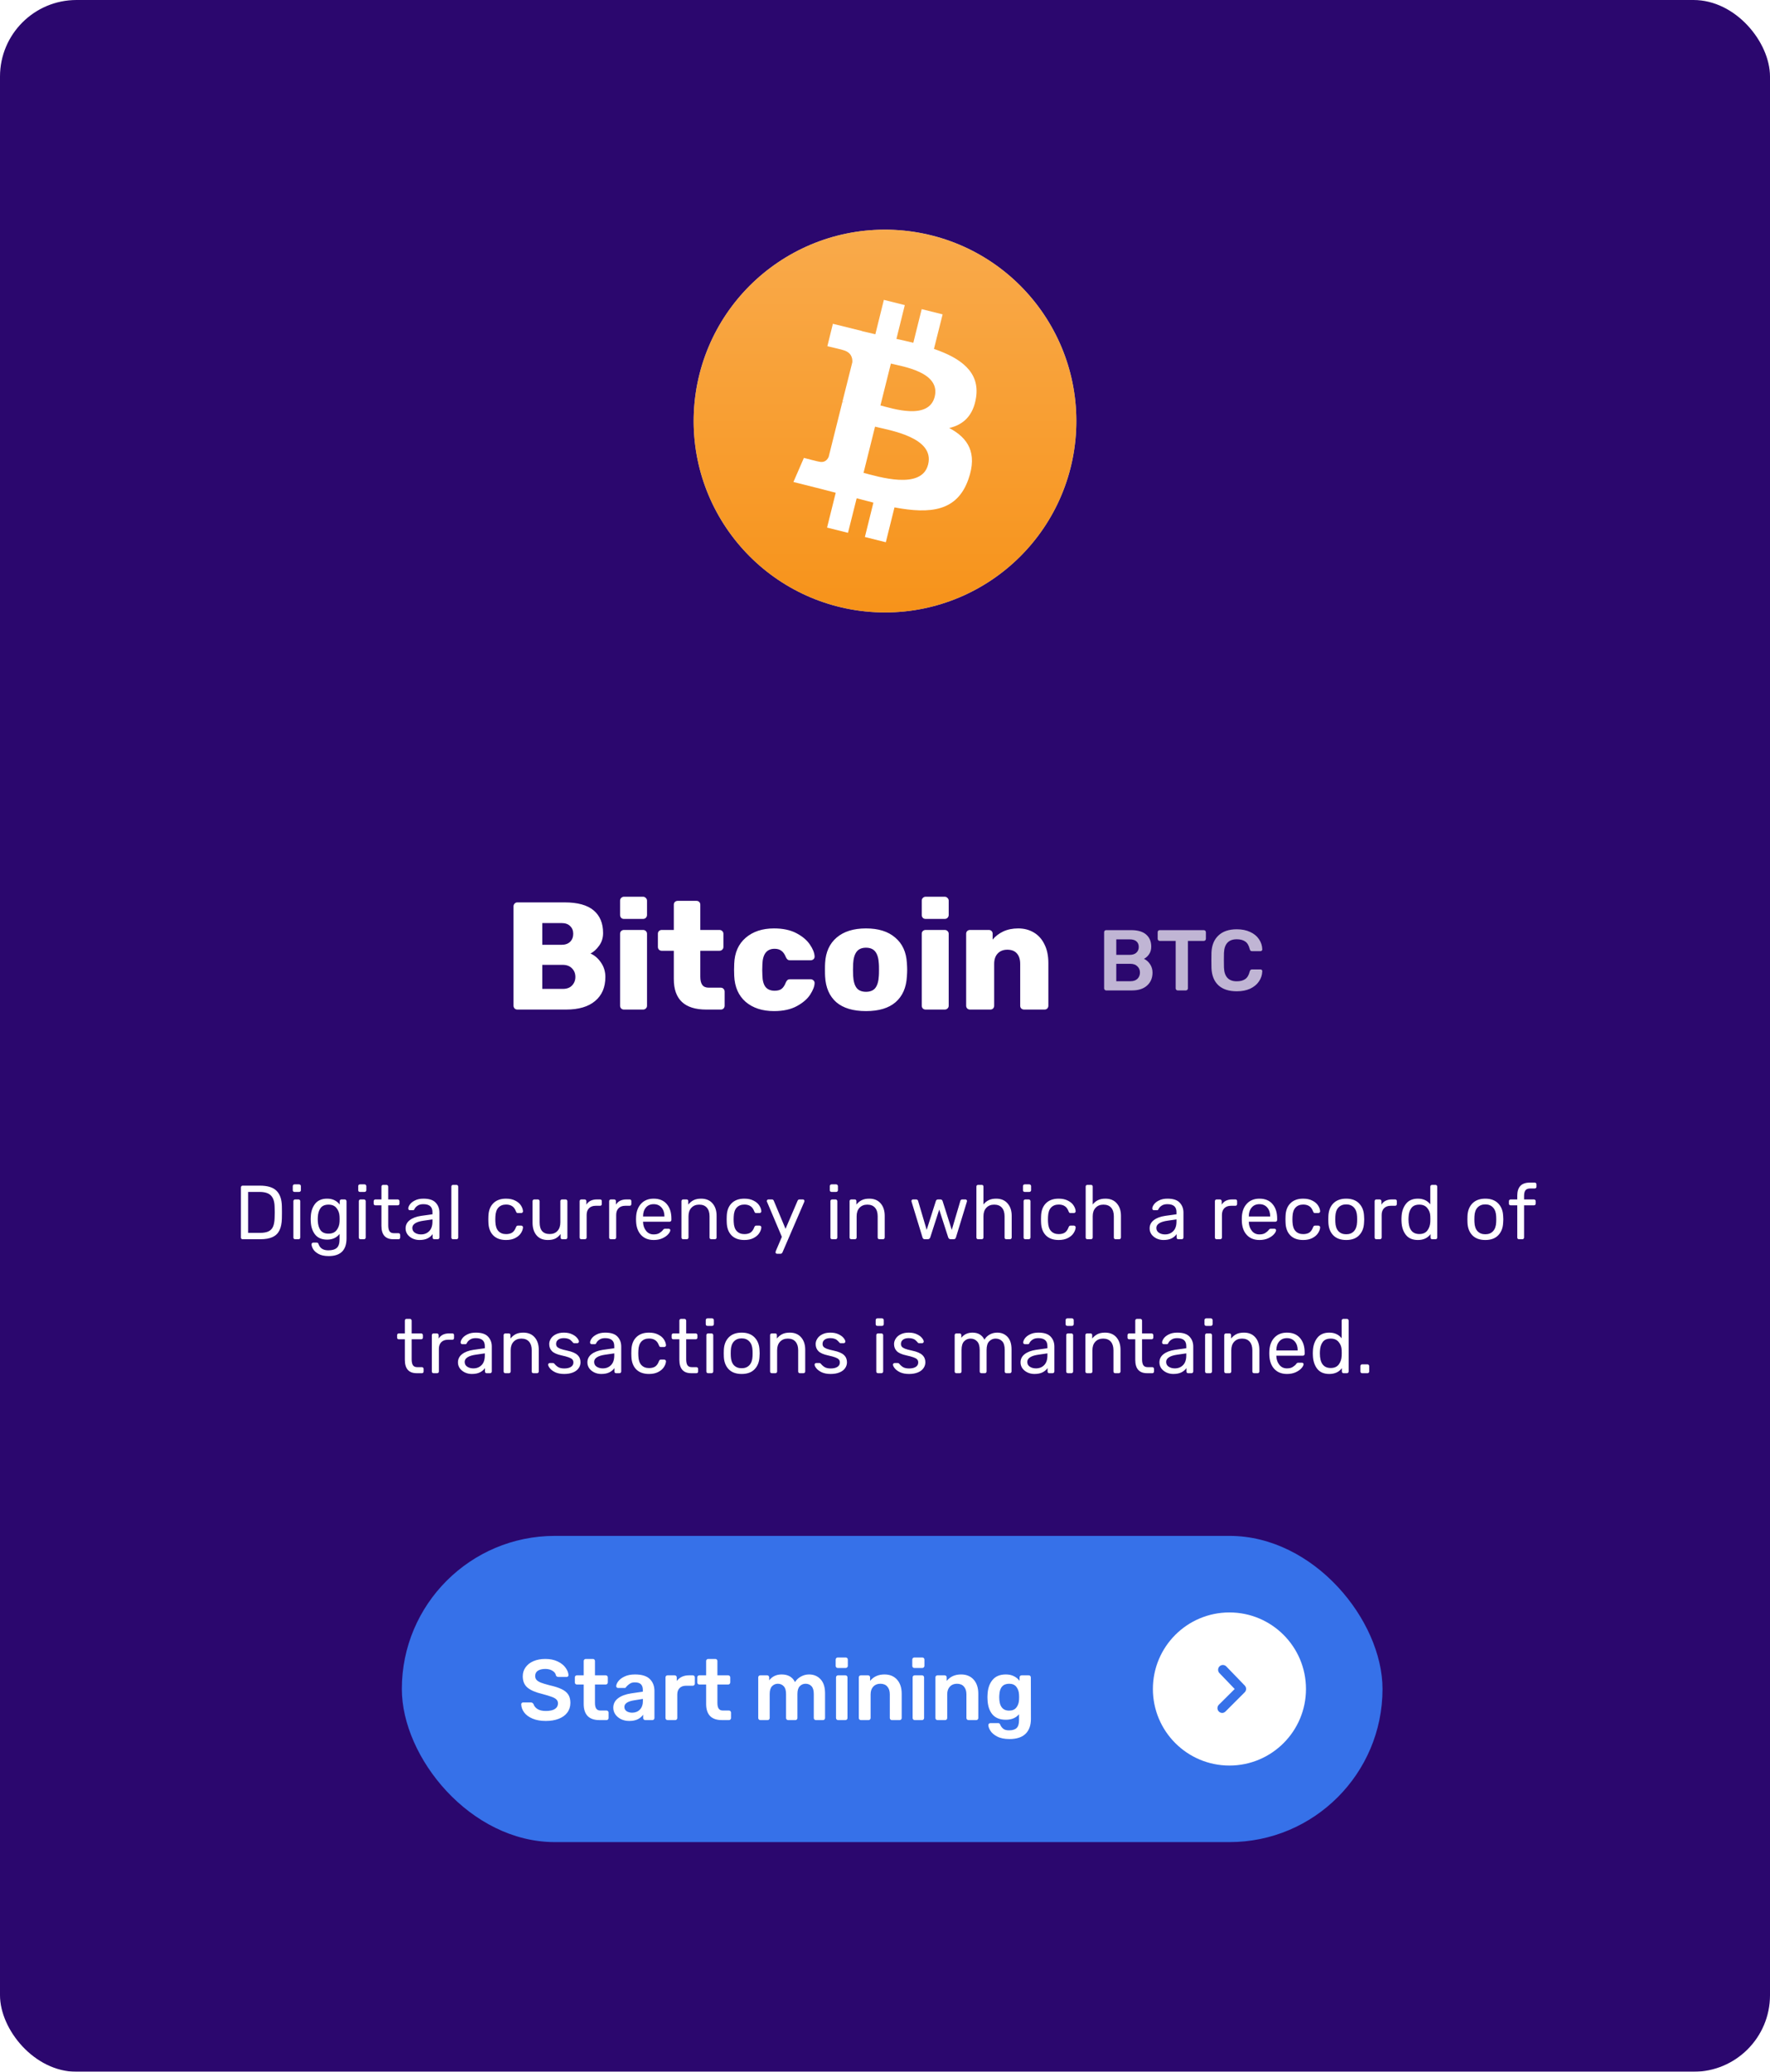 <svg width="370" height="433" viewBox="0 0 370 433" fill="none" xmlns="http://www.w3.org/2000/svg">
<g filter="url(#filter0_b)">
<rect width="370" height="433" rx="16" fill="#2B076E"/>
</g>
<rect x="84" y="321" width="205" height="64" rx="32" fill="#3671E9"/>
<path d="M114.103 359.68C113.023 359.68 112.099 359.518 111.331 359.194C110.563 358.87 109.981 358.444 109.585 357.916C109.189 357.388 108.979 356.812 108.955 356.188C108.955 356.092 108.991 356.008 109.063 355.936C109.135 355.852 109.225 355.81 109.333 355.81H110.971C111.103 355.81 111.211 355.84 111.295 355.9C111.379 355.96 111.457 356.044 111.529 356.152C111.649 356.56 111.919 356.902 112.339 357.178C112.771 357.454 113.359 357.592 114.103 357.592C114.943 357.592 115.573 357.454 115.993 357.178C116.425 356.89 116.641 356.5 116.641 356.008C116.641 355.684 116.533 355.414 116.317 355.198C116.101 354.982 115.771 354.796 115.327 354.64C114.895 354.472 114.247 354.274 113.383 354.046C111.967 353.71 110.929 353.266 110.269 352.714C109.609 352.162 109.279 351.37 109.279 350.338C109.279 349.642 109.471 349.024 109.855 348.484C110.239 347.932 110.785 347.5 111.493 347.188C112.213 346.876 113.047 346.72 113.995 346.72C114.991 346.72 115.849 346.894 116.569 347.242C117.301 347.59 117.853 348.028 118.225 348.556C118.609 349.072 118.813 349.588 118.837 350.104C118.837 350.2 118.801 350.29 118.729 350.374C118.657 350.446 118.567 350.482 118.459 350.482H116.749C116.485 350.482 116.305 350.374 116.209 350.158C116.149 349.774 115.915 349.456 115.507 349.204C115.099 348.94 114.595 348.808 113.995 348.808C113.335 348.808 112.813 348.934 112.429 349.186C112.057 349.438 111.871 349.804 111.871 350.284C111.871 350.608 111.967 350.878 112.159 351.094C112.351 351.31 112.651 351.502 113.059 351.67C113.467 351.826 114.061 352.006 114.841 352.21C115.909 352.45 116.755 352.72 117.379 353.02C118.015 353.32 118.483 353.698 118.783 354.154C119.083 354.61 119.233 355.192 119.233 355.9C119.233 356.68 119.017 357.358 118.585 357.934C118.165 358.498 117.565 358.93 116.785 359.23C116.017 359.53 115.123 359.68 114.103 359.68ZM125.309 359.5C124.217 359.5 123.395 359.218 122.843 358.654C122.291 358.078 122.015 357.238 122.015 356.134V352.066H120.593C120.473 352.066 120.371 352.024 120.287 351.94C120.203 351.856 120.161 351.754 120.161 351.634V350.572C120.161 350.452 120.203 350.35 120.287 350.266C120.371 350.182 120.473 350.14 120.593 350.14H122.015V347.152C122.015 347.02 122.057 346.918 122.141 346.846C122.225 346.762 122.327 346.72 122.447 346.72H123.941C124.073 346.72 124.175 346.762 124.247 346.846C124.331 346.918 124.373 347.02 124.373 347.152V350.14H126.623C126.743 350.14 126.845 350.182 126.929 350.266C127.013 350.35 127.055 350.452 127.055 350.572V351.634C127.055 351.754 127.013 351.856 126.929 351.94C126.845 352.024 126.743 352.066 126.623 352.066H124.373V355.936C124.373 356.452 124.463 356.842 124.643 357.106C124.823 357.37 125.117 357.502 125.525 357.502H126.785C126.917 357.502 127.019 357.544 127.091 357.628C127.175 357.7 127.217 357.802 127.217 357.934V359.068C127.217 359.188 127.175 359.29 127.091 359.374C127.019 359.458 126.917 359.5 126.785 359.5H125.309ZM131.531 359.68C130.919 359.68 130.355 359.56 129.839 359.32C129.335 359.068 128.933 358.732 128.633 358.312C128.345 357.892 128.201 357.43 128.201 356.926C128.201 356.11 128.531 355.45 129.191 354.946C129.851 354.442 130.757 354.1 131.909 353.92L134.375 353.56V353.182C134.375 352.666 134.243 352.276 133.979 352.012C133.715 351.748 133.295 351.616 132.719 351.616C132.323 351.616 132.005 351.688 131.765 351.832C131.525 351.976 131.327 352.126 131.171 352.282C131.027 352.426 130.931 352.522 130.883 352.57C130.835 352.714 130.745 352.786 130.613 352.786H129.209C129.101 352.786 129.005 352.75 128.921 352.678C128.849 352.606 128.813 352.51 128.813 352.39C128.825 352.09 128.969 351.754 129.245 351.382C129.533 350.998 129.971 350.668 130.559 350.392C131.147 350.104 131.873 349.96 132.737 349.96C134.153 349.96 135.185 350.278 135.833 350.914C136.481 351.55 136.805 352.384 136.805 353.416V359.068C136.805 359.188 136.763 359.29 136.679 359.374C136.607 359.458 136.505 359.5 136.373 359.5H134.879C134.759 359.5 134.657 359.458 134.573 359.374C134.489 359.29 134.447 359.188 134.447 359.068V358.366C134.183 358.75 133.811 359.068 133.331 359.32C132.851 359.56 132.251 359.68 131.531 359.68ZM132.143 357.952C132.803 357.952 133.343 357.736 133.763 357.304C134.183 356.872 134.393 356.248 134.393 355.432V355.072L132.593 355.36C131.213 355.576 130.523 356.038 130.523 356.746C130.523 357.13 130.679 357.43 130.991 357.646C131.315 357.85 131.699 357.952 132.143 357.952ZM139.546 359.5C139.426 359.5 139.324 359.458 139.24 359.374C139.156 359.29 139.114 359.188 139.114 359.068V350.59C139.114 350.458 139.156 350.35 139.24 350.266C139.324 350.182 139.426 350.14 139.546 350.14H141.022C141.154 350.14 141.262 350.182 141.346 350.266C141.43 350.35 141.472 350.458 141.472 350.59V351.328C142.072 350.536 142.936 350.14 144.064 350.14H144.82C144.952 350.14 145.054 350.182 145.126 350.266C145.21 350.338 145.252 350.44 145.252 350.572V351.886C145.252 352.006 145.21 352.108 145.126 352.192C145.054 352.276 144.952 352.318 144.82 352.318H143.398C142.834 352.318 142.39 352.48 142.066 352.804C141.742 353.128 141.58 353.572 141.58 354.136V359.068C141.58 359.188 141.538 359.29 141.454 359.374C141.37 359.458 141.268 359.5 141.148 359.5H139.546ZM150.903 359.5C149.811 359.5 148.989 359.218 148.437 358.654C147.885 358.078 147.609 357.238 147.609 356.134V352.066H146.187C146.067 352.066 145.965 352.024 145.881 351.94C145.797 351.856 145.755 351.754 145.755 351.634V350.572C145.755 350.452 145.797 350.35 145.881 350.266C145.965 350.182 146.067 350.14 146.187 350.14H147.609V347.152C147.609 347.02 147.651 346.918 147.735 346.846C147.819 346.762 147.921 346.72 148.041 346.72H149.535C149.667 346.72 149.769 346.762 149.841 346.846C149.925 346.918 149.967 347.02 149.967 347.152V350.14H152.217C152.337 350.14 152.439 350.182 152.523 350.266C152.607 350.35 152.649 350.452 152.649 350.572V351.634C152.649 351.754 152.607 351.856 152.523 351.94C152.439 352.024 152.337 352.066 152.217 352.066H149.967V355.936C149.967 356.452 150.057 356.842 150.237 357.106C150.417 357.37 150.711 357.502 151.119 357.502H152.379C152.511 357.502 152.613 357.544 152.685 357.628C152.769 357.7 152.811 357.802 152.811 357.934V359.068C152.811 359.188 152.769 359.29 152.685 359.374C152.613 359.458 152.511 359.5 152.379 359.5H150.903ZM158.934 359.5C158.814 359.5 158.712 359.458 158.628 359.374C158.544 359.29 158.502 359.188 158.502 359.068V350.572C158.502 350.44 158.544 350.338 158.628 350.266C158.712 350.182 158.814 350.14 158.934 350.14H160.356C160.488 350.14 160.59 350.182 160.662 350.266C160.746 350.338 160.788 350.44 160.788 350.572V351.184C161.436 350.368 162.306 349.96 163.398 349.96C164.73 349.96 165.66 350.494 166.188 351.562C166.476 351.082 166.884 350.698 167.412 350.41C167.94 350.11 168.51 349.96 169.122 349.96C170.106 349.96 170.91 350.296 171.534 350.968C172.158 351.64 172.47 352.618 172.47 353.902V359.068C172.47 359.188 172.428 359.29 172.344 359.374C172.272 359.458 172.17 359.5 172.038 359.5H170.544C170.424 359.5 170.322 359.458 170.238 359.374C170.154 359.29 170.112 359.188 170.112 359.068V354.046C170.112 353.29 169.95 352.744 169.626 352.408C169.314 352.072 168.9 351.904 168.384 351.904C167.916 351.904 167.514 352.078 167.178 352.426C166.854 352.762 166.692 353.302 166.692 354.046V359.068C166.692 359.188 166.65 359.29 166.566 359.374C166.494 359.458 166.392 359.5 166.26 359.5H164.748C164.628 359.5 164.526 359.458 164.442 359.374C164.358 359.29 164.316 359.188 164.316 359.068V354.046C164.316 353.302 164.154 352.762 163.83 352.426C163.506 352.078 163.092 351.904 162.588 351.904C162.12 351.904 161.718 352.078 161.382 352.426C161.058 352.762 160.896 353.302 160.896 354.046V359.068C160.896 359.188 160.854 359.29 160.77 359.374C160.698 359.458 160.596 359.5 160.464 359.5H158.934ZM175.122 348.61C175.002 348.61 174.9 348.568 174.816 348.484C174.732 348.4 174.69 348.298 174.69 348.178V346.864C174.69 346.732 174.732 346.624 174.816 346.54C174.9 346.456 175.002 346.414 175.122 346.414H176.778C176.91 346.414 177.018 346.456 177.102 346.54C177.186 346.624 177.228 346.732 177.228 346.864V348.178C177.228 348.298 177.18 348.4 177.084 348.484C177 348.568 176.898 348.61 176.778 348.61H175.122ZM175.194 359.5C175.074 359.5 174.972 359.458 174.888 359.374C174.804 359.29 174.762 359.188 174.762 359.068V350.572C174.762 350.44 174.804 350.338 174.888 350.266C174.972 350.182 175.074 350.14 175.194 350.14H176.724C176.844 350.14 176.946 350.182 177.03 350.266C177.114 350.35 177.156 350.452 177.156 350.572V359.068C177.156 359.188 177.114 359.29 177.03 359.374C176.946 359.458 176.844 359.5 176.724 359.5H175.194ZM179.958 359.5C179.838 359.5 179.736 359.458 179.652 359.374C179.568 359.29 179.526 359.188 179.526 359.068V350.572C179.526 350.44 179.568 350.338 179.652 350.266C179.736 350.182 179.838 350.14 179.958 350.14H181.452C181.584 350.14 181.686 350.182 181.758 350.266C181.842 350.338 181.884 350.44 181.884 350.572V351.31C182.616 350.41 183.618 349.96 184.89 349.96C185.994 349.96 186.87 350.32 187.518 351.04C188.166 351.76 188.49 352.75 188.49 354.01V359.068C188.49 359.188 188.448 359.29 188.364 359.374C188.292 359.458 188.19 359.5 188.058 359.5H186.438C186.318 359.5 186.216 359.458 186.132 359.374C186.048 359.29 186.006 359.188 186.006 359.068V354.118C186.006 353.422 185.832 352.882 185.484 352.498C185.148 352.102 184.662 351.904 184.026 351.904C183.414 351.904 182.922 352.102 182.55 352.498C182.178 352.894 181.992 353.434 181.992 354.118V359.068C181.992 359.188 181.95 359.29 181.866 359.374C181.794 359.458 181.692 359.5 181.56 359.5H179.958ZM191.136 348.61C191.016 348.61 190.914 348.568 190.83 348.484C190.746 348.4 190.704 348.298 190.704 348.178V346.864C190.704 346.732 190.746 346.624 190.83 346.54C190.914 346.456 191.016 346.414 191.136 346.414H192.792C192.924 346.414 193.032 346.456 193.116 346.54C193.2 346.624 193.242 346.732 193.242 346.864V348.178C193.242 348.298 193.194 348.4 193.098 348.484C193.014 348.568 192.912 348.61 192.792 348.61H191.136ZM191.208 359.5C191.088 359.5 190.986 359.458 190.902 359.374C190.818 359.29 190.776 359.188 190.776 359.068V350.572C190.776 350.44 190.818 350.338 190.902 350.266C190.986 350.182 191.088 350.14 191.208 350.14H192.738C192.858 350.14 192.96 350.182 193.044 350.266C193.128 350.35 193.17 350.452 193.17 350.572V359.068C193.17 359.188 193.128 359.29 193.044 359.374C192.96 359.458 192.858 359.5 192.738 359.5H191.208ZM195.972 359.5C195.852 359.5 195.75 359.458 195.666 359.374C195.582 359.29 195.54 359.188 195.54 359.068V350.572C195.54 350.44 195.582 350.338 195.666 350.266C195.75 350.182 195.852 350.14 195.972 350.14H197.466C197.598 350.14 197.7 350.182 197.772 350.266C197.856 350.338 197.898 350.44 197.898 350.572V351.31C198.63 350.41 199.632 349.96 200.904 349.96C202.008 349.96 202.884 350.32 203.532 351.04C204.18 351.76 204.504 352.75 204.504 354.01V359.068C204.504 359.188 204.462 359.29 204.378 359.374C204.306 359.458 204.204 359.5 204.072 359.5H202.452C202.332 359.5 202.23 359.458 202.146 359.374C202.062 359.29 202.02 359.188 202.02 359.068V354.118C202.02 353.422 201.846 352.882 201.498 352.498C201.162 352.102 200.676 351.904 200.04 351.904C199.428 351.904 198.936 352.102 198.564 352.498C198.192 352.894 198.006 353.434 198.006 354.118V359.068C198.006 359.188 197.964 359.29 197.88 359.374C197.808 359.458 197.706 359.5 197.574 359.5H195.972ZM211.02 363.46C209.952 363.46 209.088 363.28 208.428 362.92C207.768 362.572 207.3 362.17 207.024 361.714C206.748 361.258 206.61 360.868 206.61 360.544C206.61 360.424 206.652 360.322 206.736 360.238C206.82 360.166 206.922 360.13 207.042 360.13H208.644C208.752 360.13 208.842 360.154 208.914 360.202C208.998 360.262 209.064 360.364 209.112 360.508C209.244 360.82 209.442 361.084 209.706 361.3C209.97 361.528 210.378 361.642 210.93 361.642C211.65 361.642 212.178 361.48 212.514 361.156C212.85 360.844 213.018 360.292 213.018 359.5V358.276C212.37 359.044 211.452 359.428 210.264 359.428C209.016 359.428 208.074 359.05 207.438 358.294C206.814 357.538 206.478 356.506 206.43 355.198L206.412 354.712L206.43 354.226C206.478 352.942 206.82 351.91 207.456 351.13C208.092 350.35 209.028 349.96 210.264 349.96C210.9 349.96 211.458 350.08 211.938 350.32C212.418 350.56 212.814 350.884 213.126 351.292V350.59C213.126 350.458 213.168 350.35 213.252 350.266C213.348 350.182 213.456 350.14 213.576 350.14H215.052C215.172 350.14 215.274 350.182 215.358 350.266C215.442 350.35 215.484 350.458 215.484 350.59L215.502 359.266C215.502 360.598 215.13 361.63 214.386 362.362C213.642 363.094 212.52 363.46 211.02 363.46ZM210.948 357.52C211.62 357.52 212.124 357.304 212.46 356.872C212.796 356.44 212.982 355.912 213.018 355.288C213.03 355.192 213.036 355 213.036 354.712C213.036 354.424 213.03 354.232 213.018 354.136C212.982 353.512 212.796 352.984 212.46 352.552C212.124 352.12 211.62 351.904 210.948 351.904C209.652 351.904 208.968 352.696 208.896 354.28L208.878 354.712C208.878 356.584 209.568 357.52 210.948 357.52Z" fill="white"/>
<circle cx="257" cy="353" r="16" fill="white"/>
<path d="M255.5 358C255.368 358.001 255.238 357.976 255.116 357.926C254.994 357.876 254.883 357.803 254.79 357.71C254.696 357.617 254.622 357.506 254.571 357.385C254.52 357.263 254.494 357.132 254.494 357C254.494 356.868 254.52 356.737 254.571 356.615C254.622 356.494 254.696 356.383 254.79 356.29L258.1 353L254.92 349.69C254.734 349.503 254.629 349.249 254.629 348.985C254.629 348.721 254.734 348.467 254.92 348.28C255.013 348.186 255.124 348.112 255.245 348.061C255.367 348.01 255.498 347.984 255.63 347.984C255.762 347.984 255.893 348.01 256.015 348.061C256.136 348.112 256.247 348.186 256.34 348.28L260.2 352.28C260.383 352.467 260.486 352.718 260.486 352.98C260.486 353.242 260.383 353.493 260.2 353.68L256.2 357.68C256.11 357.777 256.002 357.855 255.882 357.91C255.762 357.965 255.632 357.996 255.5 358Z" fill="#3671E9"/>
<path d="M108.148 211C107.935 211 107.743 210.925 107.572 210.776C107.423 210.605 107.348 210.413 107.348 210.2V189.432C107.348 189.197 107.423 189.005 107.572 188.856C107.721 188.685 107.913 188.6 108.148 188.6H118.036C120.745 188.6 122.761 189.155 124.084 190.264C125.407 191.373 126.068 192.952 126.068 195C126.068 196.024 125.791 196.909 125.236 197.656C124.703 198.403 124.105 198.947 123.444 199.288C124.319 199.672 125.055 200.312 125.652 201.208C126.249 202.083 126.548 203.075 126.548 204.184C126.548 206.339 125.833 208.013 124.404 209.208C122.996 210.403 120.969 211 118.324 211H108.148ZM117.364 197.464C118.153 197.464 118.761 197.251 119.188 196.824C119.615 196.397 119.828 195.843 119.828 195.16C119.828 194.499 119.615 193.965 119.188 193.56C118.783 193.133 118.175 192.92 117.364 192.92H113.364V197.464H117.364ZM117.652 206.68C118.484 206.68 119.124 206.445 119.572 205.976C120.041 205.485 120.276 204.888 120.276 204.184C120.276 203.459 120.041 202.861 119.572 202.392C119.103 201.901 118.463 201.656 117.652 201.656H113.364V206.68H117.652ZM130.421 192.056C130.186 192.056 129.994 191.981 129.845 191.832C129.696 191.661 129.621 191.459 129.621 191.224V188.248C129.621 188.013 129.696 187.821 129.845 187.672C130.016 187.501 130.208 187.416 130.421 187.416H134.421C134.656 187.416 134.848 187.501 134.997 187.672C135.168 187.821 135.253 188.013 135.253 188.248V191.224C135.253 191.459 135.168 191.661 134.997 191.832C134.848 191.981 134.656 192.056 134.421 192.056H130.421ZM130.421 211C130.208 211 130.016 210.925 129.845 210.776C129.696 210.605 129.621 210.413 129.621 210.2V195.16C129.621 194.925 129.696 194.733 129.845 194.584C130.016 194.435 130.208 194.36 130.421 194.36H134.421C134.656 194.36 134.848 194.435 134.997 194.584C135.168 194.733 135.253 194.925 135.253 195.16V210.2C135.253 210.435 135.168 210.627 134.997 210.776C134.848 210.925 134.656 211 134.421 211H130.421ZM147.638 211C143.115 211 140.854 208.877 140.854 204.632V198.712H138.326C138.113 198.712 137.921 198.637 137.75 198.488C137.601 198.317 137.526 198.125 137.526 197.912V195.16C137.526 194.925 137.601 194.733 137.75 194.584C137.921 194.435 138.113 194.36 138.326 194.36H140.854V189.08C140.854 188.845 140.929 188.653 141.078 188.504C141.249 188.355 141.441 188.28 141.654 188.28H145.59C145.825 188.28 146.017 188.355 146.166 188.504C146.315 188.653 146.39 188.845 146.39 189.08V194.36H150.39C150.625 194.36 150.817 194.435 150.966 194.584C151.137 194.733 151.222 194.925 151.222 195.16V197.912C151.222 198.147 151.137 198.339 150.966 198.488C150.817 198.637 150.625 198.712 150.39 198.712H146.39V204.152C146.39 204.899 146.529 205.464 146.806 205.848C147.083 206.232 147.531 206.424 148.15 206.424H150.678C150.913 206.424 151.105 206.509 151.254 206.68C151.403 206.829 151.478 207.021 151.478 207.256V210.2C151.478 210.413 151.403 210.605 151.254 210.776C151.105 210.925 150.913 211 150.678 211H147.638ZM161.802 211.32C159.37 211.32 157.397 210.68 155.882 209.4C154.389 208.099 153.589 206.296 153.482 203.992L153.45 202.712L153.482 201.4C153.568 199.096 154.368 197.293 155.882 195.992C157.397 194.691 159.37 194.04 161.802 194.04C163.658 194.04 165.216 194.371 166.474 195.032C167.733 195.693 168.672 196.483 169.29 197.4C169.909 198.296 170.24 199.117 170.282 199.864C170.304 200.099 170.229 200.301 170.058 200.472C169.888 200.621 169.685 200.696 169.45 200.696H165.162C164.928 200.696 164.746 200.643 164.618 200.536C164.49 200.429 164.373 200.259 164.266 200.024C164.032 199.427 163.722 198.989 163.338 198.712C162.976 198.435 162.506 198.296 161.93 198.296C160.288 198.296 159.434 199.384 159.37 201.56L159.338 202.776L159.37 203.832C159.392 204.941 159.616 205.763 160.042 206.296C160.469 206.808 161.098 207.064 161.93 207.064C162.549 207.064 163.029 206.936 163.37 206.68C163.733 206.403 164.032 205.955 164.266 205.336C164.373 205.101 164.49 204.931 164.618 204.824C164.746 204.717 164.928 204.664 165.162 204.664H169.45C169.664 204.664 169.856 204.739 170.026 204.888C170.197 205.037 170.282 205.219 170.282 205.432C170.282 206.093 169.984 206.893 169.386 207.832C168.81 208.749 167.882 209.56 166.602 210.264C165.322 210.968 163.722 211.32 161.802 211.32ZM181.027 211.32C178.339 211.32 176.27 210.701 174.819 209.464C173.39 208.205 172.611 206.424 172.483 204.12C172.462 203.843 172.451 203.363 172.451 202.68C172.451 201.997 172.462 201.517 172.483 201.24C172.611 198.979 173.411 197.219 174.883 195.96C176.376 194.68 178.424 194.04 181.027 194.04C183.63 194.04 185.667 194.68 187.139 195.96C188.632 197.219 189.443 198.979 189.571 201.24C189.614 201.795 189.635 202.275 189.635 202.68C189.635 203.085 189.614 203.565 189.571 204.12C189.443 206.424 188.654 208.205 187.203 209.464C185.774 210.701 183.715 211.32 181.027 211.32ZM181.027 207.288C181.902 207.288 182.552 207.021 182.979 206.488C183.406 205.933 183.651 205.091 183.715 203.96C183.736 203.747 183.747 203.32 183.747 202.68C183.747 202.04 183.736 201.613 183.715 201.4C183.651 200.291 183.406 199.459 182.979 198.904C182.552 198.349 181.902 198.072 181.027 198.072C180.152 198.072 179.502 198.349 179.075 198.904C178.648 199.459 178.403 200.291 178.339 201.4L178.307 202.68L178.339 203.96C178.403 205.091 178.648 205.933 179.075 206.488C179.502 207.021 180.152 207.288 181.027 207.288ZM193.483 192.056C193.249 192.056 193.057 191.981 192.907 191.832C192.758 191.661 192.683 191.459 192.683 191.224V188.248C192.683 188.013 192.758 187.821 192.907 187.672C193.078 187.501 193.27 187.416 193.483 187.416H197.483C197.718 187.416 197.91 187.501 198.059 187.672C198.23 187.821 198.315 188.013 198.315 188.248V191.224C198.315 191.459 198.23 191.661 198.059 191.832C197.91 191.981 197.718 192.056 197.483 192.056H193.483ZM193.483 211C193.27 211 193.078 210.925 192.907 210.776C192.758 210.605 192.683 210.413 192.683 210.2V195.16C192.683 194.925 192.758 194.733 192.907 194.584C193.078 194.435 193.27 194.36 193.483 194.36H197.483C197.718 194.36 197.91 194.435 198.059 194.584C198.23 194.733 198.315 194.925 198.315 195.16V210.2C198.315 210.435 198.23 210.627 198.059 210.776C197.91 210.925 197.718 211 197.483 211H193.483ZM202.765 211C202.551 211 202.359 210.925 202.189 210.776C202.039 210.605 201.965 210.413 201.965 210.2V195.16C201.965 194.925 202.039 194.733 202.189 194.584C202.359 194.435 202.551 194.36 202.765 194.36H206.701C206.935 194.36 207.127 194.435 207.277 194.584C207.426 194.733 207.501 194.925 207.501 195.16V196.376C208.077 195.672 208.813 195.107 209.709 194.68C210.626 194.253 211.671 194.04 212.845 194.04C214.061 194.04 215.138 194.317 216.077 194.872C217.037 195.427 217.783 196.248 218.317 197.336C218.871 198.424 219.149 199.736 219.149 201.272V210.2C219.149 210.413 219.074 210.605 218.925 210.776C218.775 210.925 218.583 211 218.349 211H214.093C213.858 211 213.655 210.925 213.485 210.776C213.335 210.627 213.261 210.435 213.261 210.2V201.464C213.261 200.504 213.026 199.768 212.557 199.256C212.109 198.744 211.447 198.488 210.573 198.488C209.719 198.488 209.047 198.755 208.557 199.288C208.066 199.8 207.821 200.525 207.821 201.464V210.2C207.821 210.413 207.746 210.605 207.597 210.776C207.447 210.925 207.255 211 207.021 211H202.765Z" fill="white"/>
<path opacity="0.7" d="M231.24 207C231.12 207 231.018 206.958 230.934 206.874C230.85 206.79 230.808 206.688 230.808 206.568V194.85C230.808 194.718 230.844 194.61 230.916 194.526C231 194.442 231.108 194.4 231.24 194.4H236.46C237.864 194.4 238.914 194.712 239.61 195.336C240.306 195.948 240.654 196.788 240.654 197.856C240.654 198.48 240.498 199.014 240.186 199.458C239.886 199.89 239.532 200.202 239.124 200.394C239.628 200.622 240.054 200.994 240.402 201.51C240.75 202.026 240.924 202.614 240.924 203.274C240.924 204.39 240.546 205.29 239.79 205.974C239.034 206.658 237.978 207 236.622 207H231.24ZM236.136 199.566C236.748 199.566 237.216 199.416 237.54 199.116C237.876 198.816 238.044 198.414 238.044 197.91C238.044 197.406 237.882 197.016 237.558 196.74C237.234 196.464 236.76 196.326 236.136 196.326H233.346V199.566H236.136ZM236.316 205.074C236.94 205.074 237.426 204.906 237.774 204.57C238.122 204.222 238.296 203.784 238.296 203.256C238.296 202.728 238.116 202.296 237.756 201.96C237.408 201.612 236.928 201.438 236.316 201.438H233.346V205.074H236.316ZM246.194 207C246.074 207 245.972 206.958 245.888 206.874C245.804 206.79 245.762 206.688 245.762 206.568V196.65H242.432C242.312 196.65 242.21 196.608 242.126 196.524C242.042 196.44 242 196.332 242 196.2V194.85C242 194.718 242.036 194.61 242.108 194.526C242.192 194.442 242.3 194.4 242.432 194.4H251.63C251.762 194.4 251.87 194.442 251.954 194.526C252.038 194.61 252.08 194.718 252.08 194.85V196.2C252.08 196.332 252.038 196.44 251.954 196.524C251.87 196.608 251.762 196.65 251.63 196.65H248.318V206.568C248.318 206.688 248.276 206.79 248.192 206.874C248.12 206.958 248.018 207 247.886 207H246.194ZM258.537 207.18C256.881 207.18 255.597 206.76 254.685 205.92C253.785 205.068 253.305 203.862 253.245 202.302C253.233 201.978 253.227 201.45 253.227 200.718C253.227 199.974 253.233 199.434 253.245 199.098C253.305 197.562 253.791 196.368 254.703 195.516C255.615 194.652 256.893 194.22 258.537 194.22C259.605 194.22 260.535 194.406 261.327 194.778C262.119 195.138 262.731 195.636 263.163 196.272C263.607 196.908 263.841 197.622 263.865 198.414V198.45C263.865 198.546 263.823 198.63 263.739 198.702C263.667 198.762 263.583 198.792 263.487 198.792H261.741C261.597 198.792 261.489 198.762 261.417 198.702C261.345 198.63 261.285 198.51 261.237 198.342C261.057 197.598 260.745 197.076 260.301 196.776C259.857 196.464 259.269 196.308 258.537 196.308C256.821 196.308 255.927 197.268 255.855 199.188C255.843 199.512 255.837 200.01 255.837 200.682C255.837 201.354 255.843 201.864 255.855 202.212C255.927 204.132 256.821 205.092 258.537 205.092C259.257 205.092 259.839 204.942 260.283 204.642C260.739 204.33 261.057 203.802 261.237 203.058C261.285 202.89 261.345 202.776 261.417 202.716C261.489 202.644 261.597 202.608 261.741 202.608H263.487C263.595 202.608 263.685 202.644 263.757 202.716C263.841 202.788 263.877 202.878 263.865 202.986C263.841 203.778 263.607 204.492 263.163 205.128C262.731 205.764 262.119 206.268 261.327 206.64C260.535 207 259.605 207.18 258.537 207.18Z" fill="white"/>
<path d="M50.714 259C50.607 259 50.522 258.968 50.458 258.904C50.394 258.829 50.362 258.739 50.362 258.632V248.184C50.362 248.067 50.394 247.976 50.458 247.912C50.522 247.837 50.607 247.8 50.714 247.8H54.33C55.941 247.8 57.103 248.163 57.818 248.888C58.533 249.603 58.901 250.685 58.922 252.136C58.933 252.445 58.938 252.861 58.938 253.384C58.938 253.907 58.933 254.328 58.922 254.648C58.901 255.661 58.735 256.488 58.426 257.128C58.127 257.757 57.653 258.227 57.002 258.536C56.351 258.845 55.487 259 54.41 259H50.714ZM54.33 257.672C55.077 257.672 55.669 257.571 56.106 257.368C56.554 257.155 56.874 256.829 57.066 256.392C57.269 255.944 57.381 255.341 57.402 254.584C57.423 253.944 57.434 253.544 57.434 253.384C57.434 253.213 57.423 252.819 57.402 252.2C57.381 251.133 57.125 250.355 56.634 249.864C56.154 249.363 55.359 249.112 54.25 249.112H51.866V257.672H54.33ZM61.57 249.112C61.463 249.112 61.372 249.08 61.298 249.016C61.234 248.941 61.202 248.851 61.202 248.744V247.912C61.202 247.805 61.234 247.715 61.298 247.64C61.372 247.565 61.463 247.528 61.57 247.528H62.514C62.62 247.528 62.711 247.565 62.786 247.64C62.86 247.715 62.898 247.805 62.898 247.912V248.744C62.898 248.851 62.86 248.941 62.786 249.016C62.711 249.08 62.62 249.112 62.514 249.112H61.57ZM61.698 259C61.591 259 61.5 258.968 61.426 258.904C61.362 258.829 61.33 258.739 61.33 258.632V251.048C61.33 250.941 61.362 250.856 61.426 250.792C61.5 250.717 61.591 250.68 61.698 250.68H62.402C62.508 250.68 62.594 250.717 62.658 250.792C62.732 250.856 62.77 250.941 62.77 251.048V258.632C62.77 258.739 62.732 258.829 62.658 258.904C62.594 258.968 62.508 259 62.402 259H61.698ZM68.709 262.52C67.824 262.52 67.115 262.371 66.581 262.072C66.048 261.773 65.669 261.432 65.445 261.048C65.232 260.664 65.125 260.333 65.125 260.056C65.125 259.96 65.163 259.875 65.237 259.8C65.312 259.736 65.397 259.704 65.493 259.704H66.197C66.293 259.704 66.373 259.725 66.437 259.768C66.501 259.821 66.555 259.912 66.597 260.04C66.896 260.893 67.573 261.32 68.629 261.32C69.429 261.32 70.021 261.149 70.405 260.808C70.789 260.467 70.981 259.864 70.981 259V257.896C70.363 258.685 69.499 259.08 68.389 259.08C67.259 259.08 66.411 258.717 65.845 257.992C65.291 257.267 64.997 256.349 64.965 255.24L64.949 254.792L64.965 254.36C64.997 253.261 65.291 252.349 65.845 251.624C66.411 250.888 67.259 250.52 68.389 250.52C69.509 250.52 70.384 250.931 71.013 251.752V251.064C71.013 250.957 71.045 250.867 71.109 250.792C71.184 250.717 71.275 250.68 71.381 250.68H72.069C72.176 250.68 72.261 250.717 72.325 250.792C72.4 250.867 72.437 250.957 72.437 251.064V258.824C72.437 261.288 71.195 262.52 68.709 262.52ZM68.677 257.832C69.424 257.832 69.984 257.592 70.357 257.112C70.741 256.621 70.949 256.035 70.981 255.352C70.992 255.256 70.997 255.069 70.997 254.792C70.997 254.525 70.992 254.344 70.981 254.248C70.949 253.565 70.741 252.984 70.357 252.504C69.984 252.013 69.424 251.768 68.677 251.768C67.909 251.768 67.349 252.013 66.997 252.504C66.656 252.984 66.469 253.608 66.437 254.376L66.421 254.792L66.437 255.224C66.469 255.992 66.656 256.621 66.997 257.112C67.349 257.592 67.909 257.832 68.677 257.832ZM75.249 249.112C75.142 249.112 75.052 249.08 74.977 249.016C74.913 248.941 74.881 248.851 74.881 248.744V247.912C74.881 247.805 74.913 247.715 74.977 247.64C75.052 247.565 75.142 247.528 75.249 247.528H76.193C76.3 247.528 76.39 247.565 76.465 247.64C76.54 247.715 76.577 247.805 76.577 247.912V248.744C76.577 248.851 76.54 248.941 76.465 249.016C76.39 249.08 76.3 249.112 76.193 249.112H75.249ZM75.377 259C75.27 259 75.18 258.968 75.105 258.904C75.041 258.829 75.009 258.739 75.009 258.632V251.048C75.009 250.941 75.041 250.856 75.105 250.792C75.18 250.717 75.27 250.68 75.377 250.68H76.081C76.188 250.68 76.273 250.717 76.337 250.792C76.412 250.856 76.449 250.941 76.449 251.048V258.632C76.449 258.739 76.412 258.829 76.337 258.904C76.273 258.968 76.188 259 76.081 259H75.377ZM82.213 259C80.559 259 79.733 258.067 79.733 256.2V251.912H78.469C78.362 251.912 78.277 251.88 78.213 251.816C78.149 251.752 78.117 251.667 78.117 251.56V251.048C78.117 250.941 78.149 250.856 78.213 250.792C78.277 250.717 78.362 250.68 78.469 250.68H79.733V248.008C79.733 247.901 79.765 247.816 79.829 247.752C79.893 247.677 79.978 247.64 80.085 247.64H80.789C80.895 247.64 80.981 247.677 81.045 247.752C81.12 247.816 81.157 247.901 81.157 248.008V250.68H83.141C83.248 250.68 83.333 250.717 83.397 250.792C83.472 250.856 83.509 250.941 83.509 251.048V251.56C83.509 251.667 83.472 251.752 83.397 251.816C83.333 251.88 83.248 251.912 83.141 251.912H81.157V256.088C81.157 256.632 81.242 257.043 81.413 257.32C81.594 257.597 81.898 257.736 82.325 257.736H83.301C83.407 257.736 83.493 257.773 83.557 257.848C83.621 257.912 83.653 257.997 83.653 258.104V258.632C83.653 258.739 83.621 258.829 83.557 258.904C83.493 258.968 83.407 259 83.301 259H82.213ZM87.68 259.16C87.157 259.16 86.672 259.053 86.224 258.84C85.787 258.627 85.435 258.339 85.168 257.976C84.912 257.603 84.784 257.192 84.784 256.744C84.784 256.04 85.072 255.464 85.648 255.016C86.224 254.568 87.008 254.269 88 254.12L90.4 253.784V253.32C90.4 252.221 89.765 251.672 88.496 251.672C88.005 251.672 87.611 251.773 87.312 251.976C87.013 252.168 86.795 252.397 86.656 252.664C86.613 252.771 86.565 252.845 86.512 252.888C86.469 252.92 86.405 252.936 86.32 252.936H85.696C85.6 252.936 85.515 252.904 85.44 252.84C85.376 252.765 85.344 252.68 85.344 252.584C85.344 252.339 85.456 252.056 85.68 251.736C85.915 251.405 86.272 251.123 86.752 250.888C87.232 250.643 87.819 250.52 88.512 250.52C89.707 250.52 90.56 250.797 91.072 251.352C91.595 251.907 91.856 252.6 91.856 253.432V258.632C91.856 258.739 91.819 258.829 91.744 258.904C91.68 258.968 91.595 259 91.488 259H90.784C90.677 259 90.592 258.968 90.528 258.904C90.464 258.829 90.432 258.739 90.432 258.632V257.928C90.197 258.28 89.856 258.573 89.408 258.808C88.96 259.043 88.384 259.16 87.68 259.16ZM88 257.992C88.704 257.992 89.28 257.763 89.728 257.304C90.176 256.845 90.4 256.179 90.4 255.304V254.856L88.528 255.128C87.76 255.235 87.179 255.416 86.784 255.672C86.389 255.928 86.192 256.248 86.192 256.632C86.192 257.069 86.368 257.405 86.72 257.64C87.083 257.875 87.509 257.992 88 257.992ZM94.717 259C94.61 259 94.519 258.968 94.445 258.904C94.381 258.829 94.349 258.739 94.349 258.632V248.008C94.349 247.891 94.381 247.8 94.445 247.736C94.519 247.672 94.61 247.64 94.717 247.64H95.421C95.528 247.64 95.613 247.677 95.677 247.752C95.751 247.816 95.789 247.901 95.789 248.008V258.632C95.789 258.739 95.751 258.829 95.677 258.904C95.613 258.968 95.528 259 95.421 259H94.717ZM105.778 259.16C104.636 259.16 103.746 258.84 103.106 258.2C102.466 257.549 102.13 256.643 102.098 255.48L102.082 254.84L102.098 254.2C102.13 253.037 102.466 252.136 103.106 251.496C103.746 250.845 104.636 250.52 105.778 250.52C106.546 250.52 107.191 250.659 107.714 250.936C108.247 251.203 108.642 251.539 108.898 251.944C109.164 252.349 109.308 252.755 109.33 253.16C109.34 253.256 109.303 253.341 109.218 253.416C109.143 253.491 109.058 253.528 108.962 253.528H108.258C108.151 253.528 108.071 253.507 108.018 253.464C107.964 253.411 107.911 253.32 107.858 253.192C107.666 252.669 107.399 252.301 107.058 252.088C106.727 251.864 106.306 251.752 105.794 251.752C105.122 251.752 104.588 251.96 104.194 252.376C103.799 252.792 103.586 253.427 103.554 254.28L103.538 254.84L103.554 255.4C103.586 256.253 103.799 256.888 104.194 257.304C104.588 257.72 105.122 257.928 105.794 257.928C106.316 257.928 106.743 257.821 107.074 257.608C107.404 257.384 107.666 257.011 107.858 256.488C107.911 256.36 107.964 256.275 108.018 256.232C108.071 256.179 108.151 256.152 108.258 256.152H108.962C109.058 256.152 109.143 256.189 109.218 256.264C109.303 256.339 109.34 256.424 109.33 256.52C109.308 256.915 109.164 257.315 108.898 257.72C108.642 258.125 108.247 258.467 107.714 258.744C107.191 259.021 106.546 259.16 105.778 259.16ZM114.511 259.16C113.497 259.16 112.713 258.835 112.159 258.184C111.604 257.523 111.327 256.648 111.327 255.56V251.048C111.327 250.941 111.359 250.856 111.423 250.792C111.497 250.717 111.588 250.68 111.695 250.68H112.431C112.537 250.68 112.623 250.717 112.687 250.792C112.761 250.856 112.799 250.941 112.799 251.048V255.48C112.799 257.101 113.503 257.912 114.911 257.912C115.593 257.912 116.132 257.699 116.527 257.272C116.932 256.835 117.135 256.237 117.135 255.48V251.048C117.135 250.941 117.167 250.856 117.231 250.792C117.305 250.717 117.396 250.68 117.503 250.68H118.239C118.345 250.68 118.431 250.717 118.495 250.792C118.569 250.856 118.607 250.941 118.607 251.048V258.632C118.607 258.739 118.569 258.829 118.495 258.904C118.431 258.968 118.345 259 118.239 259H117.551C117.444 259 117.353 258.968 117.279 258.904C117.215 258.829 117.183 258.739 117.183 258.632V257.912C116.873 258.328 116.511 258.643 116.095 258.856C115.679 259.059 115.151 259.16 114.511 259.16ZM121.528 259C121.422 259 121.331 258.968 121.256 258.904C121.192 258.829 121.16 258.739 121.16 258.632V251.064C121.16 250.957 121.192 250.867 121.256 250.792C121.331 250.717 121.422 250.68 121.528 250.68H122.2C122.318 250.68 122.408 250.717 122.472 250.792C122.547 250.856 122.584 250.947 122.584 251.064V251.768C123.022 251.043 123.763 250.68 124.808 250.68H125.432C125.55 250.68 125.64 250.712 125.704 250.776C125.768 250.84 125.8 250.931 125.8 251.048V251.64C125.8 251.747 125.768 251.837 125.704 251.912C125.64 251.976 125.55 252.008 125.432 252.008H124.52C123.934 252.008 123.47 252.179 123.128 252.52C122.798 252.861 122.632 253.325 122.632 253.912V258.632C122.632 258.739 122.595 258.829 122.52 258.904C122.446 258.968 122.355 259 122.248 259H121.528ZM127.704 259C127.597 259 127.507 258.968 127.432 258.904C127.368 258.829 127.336 258.739 127.336 258.632V251.064C127.336 250.957 127.368 250.867 127.432 250.792C127.507 250.717 127.597 250.68 127.704 250.68H128.376C128.493 250.68 128.584 250.717 128.648 250.792C128.723 250.856 128.76 250.947 128.76 251.064V251.768C129.197 251.043 129.939 250.68 130.984 250.68H131.608C131.725 250.68 131.816 250.712 131.88 250.776C131.944 250.84 131.976 250.931 131.976 251.048V251.64C131.976 251.747 131.944 251.837 131.88 251.912C131.816 251.976 131.725 252.008 131.608 252.008H130.696C130.109 252.008 129.645 252.179 129.304 252.52C128.973 252.861 128.808 253.325 128.808 253.912V258.632C128.808 258.739 128.771 258.829 128.696 258.904C128.621 258.968 128.531 259 128.424 259H127.704ZM136.651 259.16C135.563 259.16 134.694 258.824 134.043 258.152C133.393 257.469 133.035 256.541 132.971 255.368L132.955 254.824L132.971 254.296C133.035 253.144 133.393 252.227 134.043 251.544C134.694 250.861 135.563 250.52 136.651 250.52C137.825 250.52 138.731 250.893 139.371 251.64C140.022 252.387 140.347 253.4 140.347 254.68V254.968C140.347 255.075 140.31 255.165 140.235 255.24C140.171 255.304 140.086 255.336 139.979 255.336H134.427V255.48C134.459 256.173 134.673 256.765 135.067 257.256C135.462 257.747 135.985 257.992 136.635 257.992C137.137 257.992 137.542 257.896 137.851 257.704C138.171 257.501 138.411 257.293 138.571 257.08C138.667 256.952 138.742 256.877 138.795 256.856C138.849 256.824 138.939 256.808 139.067 256.808H139.771C139.867 256.808 139.947 256.835 140.011 256.888C140.086 256.941 140.123 257.011 140.123 257.096C140.123 257.331 139.979 257.613 139.691 257.944C139.403 258.275 138.993 258.563 138.459 258.808C137.937 259.043 137.334 259.16 136.651 259.16ZM138.891 254.248V254.2C138.891 253.453 138.689 252.845 138.283 252.376C137.878 251.907 137.334 251.672 136.651 251.672C135.958 251.672 135.414 251.907 135.019 252.376C134.625 252.845 134.427 253.453 134.427 254.2V254.248H138.891ZM142.821 259C142.714 259 142.623 258.968 142.549 258.904C142.485 258.829 142.453 258.739 142.453 258.632V251.048C142.453 250.941 142.485 250.856 142.549 250.792C142.623 250.717 142.714 250.68 142.821 250.68H143.509C143.626 250.68 143.717 250.712 143.781 250.776C143.845 250.84 143.877 250.931 143.877 251.048V251.752C144.197 251.357 144.565 251.053 144.981 250.84C145.407 250.627 145.935 250.52 146.565 250.52C147.589 250.52 148.383 250.851 148.949 251.512C149.514 252.163 149.797 253.027 149.797 254.104V258.632C149.797 258.739 149.759 258.829 149.685 258.904C149.621 258.968 149.535 259 149.429 259H148.693C148.586 259 148.495 258.968 148.421 258.904C148.357 258.829 148.325 258.739 148.325 258.632V254.2C148.325 253.432 148.138 252.835 147.765 252.408C147.391 251.981 146.858 251.768 146.165 251.768C145.482 251.768 144.938 251.987 144.533 252.424C144.127 252.851 143.925 253.443 143.925 254.2V258.632C143.925 258.739 143.887 258.829 143.813 258.904C143.749 258.968 143.663 259 143.557 259H142.821ZM155.597 259.16C154.456 259.16 153.565 258.84 152.925 258.2C152.285 257.549 151.949 256.643 151.917 255.48L151.901 254.84L151.917 254.2C151.949 253.037 152.285 252.136 152.925 251.496C153.565 250.845 154.456 250.52 155.597 250.52C156.365 250.52 157.01 250.659 157.533 250.936C158.066 251.203 158.461 251.539 158.717 251.944C158.984 252.349 159.128 252.755 159.149 253.16C159.16 253.256 159.122 253.341 159.037 253.416C158.962 253.491 158.877 253.528 158.781 253.528H158.077C157.97 253.528 157.89 253.507 157.837 253.464C157.784 253.411 157.73 253.32 157.677 253.192C157.485 252.669 157.218 252.301 156.877 252.088C156.546 251.864 156.125 251.752 155.613 251.752C154.941 251.752 154.408 251.96 154.013 252.376C153.618 252.792 153.405 253.427 153.373 254.28L153.357 254.84L153.373 255.4C153.405 256.253 153.618 256.888 154.013 257.304C154.408 257.72 154.941 257.928 155.613 257.928C156.136 257.928 156.562 257.821 156.893 257.608C157.224 257.384 157.485 257.011 157.677 256.488C157.73 256.36 157.784 256.275 157.837 256.232C157.89 256.179 157.97 256.152 158.077 256.152H158.781C158.877 256.152 158.962 256.189 159.037 256.264C159.122 256.339 159.16 256.424 159.149 256.52C159.128 256.915 158.984 257.315 158.717 257.72C158.461 258.125 158.066 258.467 157.533 258.744C157.01 259.021 156.365 259.16 155.597 259.16ZM162.448 262.04C162.352 262.04 162.272 262.008 162.208 261.944C162.144 261.88 162.112 261.805 162.112 261.72C162.112 261.688 162.138 261.592 162.192 261.432L163.44 258.504L160.384 251.288C160.32 251.16 160.288 251.069 160.288 251.016C160.298 250.92 160.336 250.84 160.4 250.776C160.464 250.712 160.538 250.68 160.624 250.68H161.36C161.53 250.68 161.658 250.765 161.744 250.936L164.208 256.824L166.736 250.936C166.821 250.765 166.949 250.68 167.12 250.68H167.84C167.925 250.68 168 250.712 168.064 250.776C168.128 250.84 168.16 250.915 168.16 251C168.16 251.075 168.133 251.171 168.08 251.288L163.552 261.784C163.498 261.869 163.44 261.933 163.376 261.976C163.322 262.019 163.248 262.04 163.152 262.04H162.448ZM173.833 249.112C173.726 249.112 173.635 249.08 173.561 249.016C173.497 248.941 173.465 248.851 173.465 248.744V247.912C173.465 247.805 173.497 247.715 173.561 247.64C173.635 247.565 173.726 247.528 173.833 247.528H174.777C174.883 247.528 174.974 247.565 175.049 247.64C175.123 247.715 175.161 247.805 175.161 247.912V248.744C175.161 248.851 175.123 248.941 175.049 249.016C174.974 249.08 174.883 249.112 174.777 249.112H173.833ZM173.961 259C173.854 259 173.763 258.968 173.689 258.904C173.625 258.829 173.593 258.739 173.593 258.632V251.048C173.593 250.941 173.625 250.856 173.689 250.792C173.763 250.717 173.854 250.68 173.961 250.68H174.665C174.771 250.68 174.857 250.717 174.921 250.792C174.995 250.856 175.033 250.941 175.033 251.048V258.632C175.033 258.739 174.995 258.829 174.921 258.904C174.857 258.968 174.771 259 174.665 259H173.961ZM177.965 259C177.858 259 177.767 258.968 177.693 258.904C177.629 258.829 177.597 258.739 177.597 258.632V251.048C177.597 250.941 177.629 250.856 177.693 250.792C177.767 250.717 177.858 250.68 177.965 250.68H178.653C178.77 250.68 178.861 250.712 178.925 250.776C178.989 250.84 179.021 250.931 179.021 251.048V251.752C179.341 251.357 179.709 251.053 180.125 250.84C180.551 250.627 181.079 250.52 181.709 250.52C182.733 250.52 183.527 250.851 184.093 251.512C184.658 252.163 184.941 253.027 184.941 254.104V258.632C184.941 258.739 184.903 258.829 184.829 258.904C184.765 258.968 184.679 259 184.573 259H183.837C183.73 259 183.639 258.968 183.565 258.904C183.501 258.829 183.469 258.739 183.469 258.632V254.2C183.469 253.432 183.282 252.835 182.909 252.408C182.535 251.981 182.002 251.768 181.309 251.768C180.626 251.768 180.082 251.987 179.677 252.424C179.271 252.851 179.069 253.443 179.069 254.2V258.632C179.069 258.739 179.031 258.829 178.957 258.904C178.893 258.968 178.807 259 178.701 259H177.965ZM193.343 259C193.194 259 193.082 258.968 193.007 258.904C192.933 258.84 192.874 258.739 192.831 258.6L190.559 251.176L190.527 251.016C190.527 250.92 190.559 250.84 190.623 250.776C190.687 250.712 190.767 250.68 190.863 250.68H191.519C191.626 250.68 191.711 250.712 191.775 250.776C191.85 250.829 191.893 250.883 191.903 250.936L193.711 257.048L195.631 251.016C195.653 250.931 195.701 250.856 195.775 250.792C195.85 250.717 195.951 250.68 196.079 250.68H196.591C196.719 250.68 196.821 250.717 196.895 250.792C196.97 250.856 197.018 250.931 197.039 251.016L198.959 257.048L200.767 250.936C200.778 250.883 200.815 250.829 200.879 250.776C200.954 250.712 201.045 250.68 201.151 250.68H201.807C201.903 250.68 201.983 250.712 202.047 250.776C202.111 250.84 202.143 250.92 202.143 251.016L202.111 251.176L199.839 258.6C199.797 258.739 199.738 258.84 199.663 258.904C199.589 258.968 199.477 259 199.327 259H198.751C198.474 259 198.293 258.867 198.207 258.6L196.335 252.808L194.463 258.6C194.378 258.867 194.197 259 193.919 259H193.343ZM204.476 259C204.37 259 204.279 258.968 204.204 258.904C204.14 258.829 204.108 258.739 204.108 258.632V248.008C204.108 247.891 204.14 247.8 204.204 247.736C204.279 247.672 204.37 247.64 204.476 247.64H205.212C205.33 247.64 205.42 247.672 205.484 247.736C205.548 247.8 205.58 247.891 205.58 248.008V251.736C205.89 251.341 206.252 251.043 206.668 250.84C207.095 250.627 207.618 250.52 208.236 250.52C209.26 250.52 210.055 250.851 210.62 251.512C211.196 252.163 211.484 253.027 211.484 254.104V258.632C211.484 258.739 211.447 258.829 211.372 258.904C211.308 258.968 211.223 259 211.116 259H210.364C210.258 259 210.167 258.968 210.092 258.904C210.028 258.829 209.996 258.739 209.996 258.632V254.2C209.996 253.432 209.81 252.835 209.436 252.408C209.063 251.981 208.524 251.768 207.82 251.768C207.138 251.768 206.594 251.987 206.188 252.424C205.783 252.851 205.58 253.443 205.58 254.2V258.632C205.58 258.739 205.543 258.829 205.468 258.904C205.404 258.968 205.319 259 205.212 259H204.476ZM214.211 249.112C214.104 249.112 214.014 249.08 213.939 249.016C213.875 248.941 213.843 248.851 213.843 248.744V247.912C213.843 247.805 213.875 247.715 213.939 247.64C214.014 247.565 214.104 247.528 214.211 247.528H215.155C215.262 247.528 215.352 247.565 215.427 247.64C215.502 247.715 215.539 247.805 215.539 247.912V248.744C215.539 248.851 215.502 248.941 215.427 249.016C215.352 249.08 215.262 249.112 215.155 249.112H214.211ZM214.339 259C214.232 259 214.142 258.968 214.067 258.904C214.003 258.829 213.971 258.739 213.971 258.632V251.048C213.971 250.941 214.003 250.856 214.067 250.792C214.142 250.717 214.232 250.68 214.339 250.68H215.043C215.15 250.68 215.235 250.717 215.299 250.792C215.374 250.856 215.411 250.941 215.411 251.048V258.632C215.411 258.739 215.374 258.829 215.299 258.904C215.235 258.968 215.15 259 215.043 259H214.339ZM221.303 259.16C220.161 259.16 219.271 258.84 218.631 258.2C217.991 257.549 217.655 256.643 217.623 255.48L217.607 254.84L217.623 254.2C217.655 253.037 217.991 252.136 218.631 251.496C219.271 250.845 220.161 250.52 221.303 250.52C222.071 250.52 222.716 250.659 223.239 250.936C223.772 251.203 224.167 251.539 224.423 251.944C224.689 252.349 224.833 252.755 224.855 253.16C224.865 253.256 224.828 253.341 224.743 253.416C224.668 253.491 224.583 253.528 224.487 253.528H223.783C223.676 253.528 223.596 253.507 223.543 253.464C223.489 253.411 223.436 253.32 223.383 253.192C223.191 252.669 222.924 252.301 222.583 252.088C222.252 251.864 221.831 251.752 221.319 251.752C220.647 251.752 220.113 251.96 219.719 252.376C219.324 252.792 219.111 253.427 219.079 254.28L219.063 254.84L219.079 255.4C219.111 256.253 219.324 256.888 219.719 257.304C220.113 257.72 220.647 257.928 221.319 257.928C221.841 257.928 222.268 257.821 222.599 257.608C222.929 257.384 223.191 257.011 223.383 256.488C223.436 256.36 223.489 256.275 223.543 256.232C223.596 256.179 223.676 256.152 223.783 256.152H224.487C224.583 256.152 224.668 256.189 224.743 256.264C224.828 256.339 224.865 256.424 224.855 256.52C224.833 256.915 224.689 257.315 224.423 257.72C224.167 258.125 223.772 258.467 223.239 258.744C222.716 259.021 222.071 259.16 221.303 259.16ZM227.316 259C227.209 259 227.118 258.968 227.044 258.904C226.98 258.829 226.948 258.739 226.948 258.632V248.008C226.948 247.891 226.98 247.8 227.044 247.736C227.118 247.672 227.209 247.64 227.316 247.64H228.052C228.169 247.64 228.26 247.672 228.324 247.736C228.388 247.8 228.42 247.891 228.42 248.008V251.736C228.729 251.341 229.092 251.043 229.508 250.84C229.934 250.627 230.457 250.52 231.076 250.52C232.1 250.52 232.894 250.851 233.46 251.512C234.036 252.163 234.324 253.027 234.324 254.104V258.632C234.324 258.739 234.286 258.829 234.212 258.904C234.148 258.968 234.062 259 233.956 259H233.204C233.097 259 233.006 258.968 232.932 258.904C232.868 258.829 232.836 258.739 232.836 258.632V254.2C232.836 253.432 232.649 252.835 232.276 252.408C231.902 251.981 231.364 251.768 230.66 251.768C229.977 251.768 229.433 251.987 229.028 252.424C228.622 252.851 228.42 253.443 228.42 254.2V258.632C228.42 258.739 228.382 258.829 228.308 258.904C228.244 258.968 228.158 259 228.052 259H227.316ZM243.212 259.16C242.689 259.16 242.204 259.053 241.756 258.84C241.318 258.627 240.966 258.339 240.7 257.976C240.444 257.603 240.316 257.192 240.316 256.744C240.316 256.04 240.604 255.464 241.18 255.016C241.756 254.568 242.54 254.269 243.532 254.12L245.932 253.784V253.32C245.932 252.221 245.297 251.672 244.028 251.672C243.537 251.672 243.142 251.773 242.844 251.976C242.545 252.168 242.326 252.397 242.188 252.664C242.145 252.771 242.097 252.845 242.044 252.888C242.001 252.92 241.937 252.936 241.852 252.936H241.228C241.132 252.936 241.046 252.904 240.972 252.84C240.908 252.765 240.876 252.68 240.876 252.584C240.876 252.339 240.988 252.056 241.212 251.736C241.446 251.405 241.804 251.123 242.284 250.888C242.764 250.643 243.35 250.52 244.044 250.52C245.238 250.52 246.092 250.797 246.604 251.352C247.126 251.907 247.388 252.6 247.388 253.432V258.632C247.388 258.739 247.35 258.829 247.276 258.904C247.212 258.968 247.126 259 247.02 259H246.316C246.209 259 246.124 258.968 246.06 258.904C245.996 258.829 245.964 258.739 245.964 258.632V257.928C245.729 258.28 245.388 258.573 244.94 258.808C244.492 259.043 243.916 259.16 243.212 259.16ZM243.532 257.992C244.236 257.992 244.812 257.763 245.26 257.304C245.708 256.845 245.932 256.179 245.932 255.304V254.856L244.06 255.128C243.292 255.235 242.71 255.416 242.316 255.672C241.921 255.928 241.724 256.248 241.724 256.632C241.724 257.069 241.9 257.405 242.252 257.64C242.614 257.875 243.041 257.992 243.532 257.992ZM254.33 259C254.224 259 254.133 258.968 254.058 258.904C253.994 258.829 253.962 258.739 253.962 258.632V251.064C253.962 250.957 253.994 250.867 254.058 250.792C254.133 250.717 254.224 250.68 254.33 250.68H255.002C255.12 250.68 255.21 250.717 255.274 250.792C255.349 250.856 255.386 250.947 255.386 251.064V251.768C255.824 251.043 256.565 250.68 257.61 250.68H258.234C258.352 250.68 258.442 250.712 258.506 250.776C258.57 250.84 258.602 250.931 258.602 251.048V251.64C258.602 251.747 258.57 251.837 258.506 251.912C258.442 251.976 258.352 252.008 258.234 252.008H257.322C256.736 252.008 256.272 252.179 255.93 252.52C255.6 252.861 255.434 253.325 255.434 253.912V258.632C255.434 258.739 255.397 258.829 255.322 258.904C255.248 258.968 255.157 259 255.05 259H254.33ZM263.278 259.16C262.19 259.16 261.32 258.824 260.67 258.152C260.019 257.469 259.662 256.541 259.598 255.368L259.582 254.824L259.598 254.296C259.662 253.144 260.019 252.227 260.67 251.544C261.32 250.861 262.19 250.52 263.278 250.52C264.451 250.52 265.358 250.893 265.998 251.64C266.648 252.387 266.974 253.4 266.974 254.68V254.968C266.974 255.075 266.936 255.165 266.862 255.24C266.798 255.304 266.712 255.336 266.606 255.336H261.054V255.48C261.086 256.173 261.299 256.765 261.694 257.256C262.088 257.747 262.611 257.992 263.262 257.992C263.763 257.992 264.168 257.896 264.478 257.704C264.798 257.501 265.038 257.293 265.198 257.08C265.294 256.952 265.368 256.877 265.422 256.856C265.475 256.824 265.566 256.808 265.694 256.808H266.398C266.494 256.808 266.574 256.835 266.638 256.888C266.712 256.941 266.75 257.011 266.75 257.096C266.75 257.331 266.606 257.613 266.318 257.944C266.03 258.275 265.619 258.563 265.086 258.808C264.563 259.043 263.96 259.16 263.278 259.16ZM265.518 254.248V254.2C265.518 253.453 265.315 252.845 264.91 252.376C264.504 251.907 263.96 251.672 263.278 251.672C262.584 251.672 262.04 251.907 261.646 252.376C261.251 252.845 261.054 253.453 261.054 254.2V254.248H265.518ZM272.407 259.16C271.266 259.16 270.375 258.84 269.735 258.2C269.095 257.549 268.759 256.643 268.727 255.48L268.711 254.84L268.727 254.2C268.759 253.037 269.095 252.136 269.735 251.496C270.375 250.845 271.266 250.52 272.407 250.52C273.175 250.52 273.82 250.659 274.343 250.936C274.876 251.203 275.271 251.539 275.527 251.944C275.794 252.349 275.938 252.755 275.959 253.16C275.97 253.256 275.932 253.341 275.847 253.416C275.772 253.491 275.687 253.528 275.591 253.528H274.887C274.78 253.528 274.7 253.507 274.647 253.464C274.594 253.411 274.54 253.32 274.487 253.192C274.295 252.669 274.028 252.301 273.687 252.088C273.356 251.864 272.935 251.752 272.423 251.752C271.751 251.752 271.218 251.96 270.823 252.376C270.428 252.792 270.215 253.427 270.183 254.28L270.167 254.84L270.183 255.4C270.215 256.253 270.428 256.888 270.823 257.304C271.218 257.72 271.751 257.928 272.423 257.928C272.946 257.928 273.372 257.821 273.703 257.608C274.034 257.384 274.295 257.011 274.487 256.488C274.54 256.36 274.594 256.275 274.647 256.232C274.7 256.179 274.78 256.152 274.887 256.152H275.591C275.687 256.152 275.772 256.189 275.847 256.264C275.932 256.339 275.97 256.424 275.959 256.52C275.938 256.915 275.794 257.315 275.527 257.72C275.271 258.125 274.876 258.467 274.343 258.744C273.82 259.021 273.175 259.16 272.407 259.16ZM281.412 259.16C280.239 259.16 279.332 258.829 278.692 258.168C278.063 257.507 277.727 256.627 277.684 255.528L277.668 254.84L277.684 254.152C277.727 253.053 278.068 252.173 278.708 251.512C279.359 250.851 280.26 250.52 281.412 250.52C282.564 250.52 283.46 250.851 284.1 251.512C284.751 252.173 285.097 253.053 285.14 254.152C285.161 254.387 285.172 254.616 285.172 254.84C285.172 255.064 285.161 255.293 285.14 255.528C285.097 256.627 284.756 257.507 284.116 258.168C283.487 258.829 282.585 259.16 281.412 259.16ZM281.412 257.96C282.095 257.96 282.633 257.747 283.028 257.32C283.433 256.883 283.652 256.259 283.684 255.448C283.695 255.341 283.7 255.139 283.7 254.84C283.7 254.541 283.695 254.339 283.684 254.232C283.652 253.421 283.433 252.803 283.028 252.376C282.633 251.939 282.095 251.72 281.412 251.72C280.729 251.72 280.185 251.939 279.78 252.376C279.385 252.803 279.172 253.421 279.14 254.232L279.124 254.84L279.14 255.448C279.172 256.259 279.385 256.883 279.78 257.32C280.185 257.747 280.729 257.96 281.412 257.96ZM287.72 259C287.613 259 287.523 258.968 287.448 258.904C287.384 258.829 287.352 258.739 287.352 258.632V251.064C287.352 250.957 287.384 250.867 287.448 250.792C287.523 250.717 287.613 250.68 287.72 250.68H288.392C288.509 250.68 288.6 250.717 288.664 250.792C288.739 250.856 288.776 250.947 288.776 251.064V251.768C289.213 251.043 289.955 250.68 291 250.68H291.624C291.741 250.68 291.832 250.712 291.896 250.776C291.96 250.84 291.992 250.931 291.992 251.048V251.64C291.992 251.747 291.96 251.837 291.896 251.912C291.832 251.976 291.741 252.008 291.624 252.008H290.712C290.125 252.008 289.661 252.179 289.32 252.52C288.989 252.861 288.824 253.325 288.824 253.912V258.632C288.824 258.739 288.787 258.829 288.712 258.904C288.637 258.968 288.547 259 288.44 259H287.72ZM296.396 259.16C295.276 259.16 294.433 258.797 293.868 258.072C293.313 257.347 293.015 256.429 292.972 255.32L292.956 254.84L292.972 254.36C293.015 253.261 293.319 252.349 293.884 251.624C294.449 250.888 295.287 250.52 296.396 250.52C297.505 250.52 298.369 250.915 298.988 251.704V248.008C298.988 247.901 299.02 247.816 299.084 247.752C299.159 247.677 299.249 247.64 299.356 247.64H300.076C300.183 247.64 300.268 247.677 300.332 247.752C300.407 247.816 300.444 247.901 300.444 248.008V258.632C300.444 258.739 300.407 258.829 300.332 258.904C300.268 258.968 300.183 259 300.076 259H299.388C299.281 259 299.196 258.968 299.132 258.904C299.068 258.829 299.036 258.739 299.036 258.632V257.944C298.428 258.755 297.548 259.16 296.396 259.16ZM296.7 257.912C297.447 257.912 298.007 257.667 298.38 257.176C298.753 256.675 298.956 256.083 298.988 255.4C298.999 255.283 299.004 255.08 299.004 254.792C299.004 254.493 298.999 254.285 298.988 254.168C298.967 253.517 298.759 252.957 298.364 252.488C297.98 252.008 297.425 251.768 296.7 251.768C295.932 251.768 295.372 252.008 295.02 252.488C294.668 252.968 294.476 253.597 294.444 254.376L294.428 254.84C294.428 256.888 295.185 257.912 296.7 257.912ZM310.489 259.16C309.316 259.16 308.409 258.829 307.769 258.168C307.14 257.507 306.804 256.627 306.761 255.528L306.745 254.84L306.761 254.152C306.804 253.053 307.145 252.173 307.785 251.512C308.436 250.851 309.337 250.52 310.489 250.52C311.641 250.52 312.537 250.851 313.177 251.512C313.828 252.173 314.175 253.053 314.217 254.152C314.239 254.387 314.249 254.616 314.249 254.84C314.249 255.064 314.239 255.293 314.217 255.528C314.175 256.627 313.833 257.507 313.193 258.168C312.564 258.829 311.663 259.16 310.489 259.16ZM310.489 257.96C311.172 257.96 311.711 257.747 312.105 257.32C312.511 256.883 312.729 256.259 312.761 255.448C312.772 255.341 312.777 255.139 312.777 254.84C312.777 254.541 312.772 254.339 312.761 254.232C312.729 253.421 312.511 252.803 312.105 252.376C311.711 251.939 311.172 251.72 310.489 251.72C309.807 251.72 309.263 251.939 308.857 252.376C308.463 252.803 308.249 253.421 308.217 254.232L308.201 254.84L308.217 255.448C308.249 256.259 308.463 256.883 308.857 257.32C309.263 257.747 309.807 257.96 310.489 257.96ZM317.536 259C317.429 259 317.339 258.968 317.264 258.904C317.2 258.829 317.168 258.739 317.168 258.632V251.912H315.792C315.685 251.912 315.595 251.88 315.52 251.816C315.456 251.752 315.424 251.667 315.424 251.56V251.048C315.424 250.941 315.456 250.856 315.52 250.792C315.595 250.717 315.685 250.68 315.792 250.68H317.168V249.88C317.168 249.016 317.376 248.349 317.792 247.88C318.219 247.4 318.912 247.16 319.872 247.16H320.816C320.923 247.16 321.008 247.197 321.072 247.272C321.147 247.336 321.184 247.421 321.184 247.528V248.04C321.184 248.147 321.147 248.232 321.072 248.296C321.008 248.36 320.923 248.392 320.816 248.392H319.904C319.413 248.392 319.072 248.52 318.88 248.776C318.688 249.032 318.592 249.427 318.592 249.96V250.68H320.656C320.763 250.68 320.848 250.717 320.912 250.792C320.987 250.856 321.024 250.941 321.024 251.048V251.56C321.024 251.667 320.987 251.752 320.912 251.816C320.848 251.88 320.763 251.912 320.656 251.912H318.592V258.632C318.592 258.739 318.555 258.829 318.48 258.904C318.416 258.968 318.331 259 318.224 259H317.536ZM87.109 287C85.456 287 84.629 286.067 84.629 284.2V279.912H83.365C83.258 279.912 83.173 279.88 83.109 279.816C83.045 279.752 83.013 279.667 83.013 279.56V279.048C83.013 278.941 83.045 278.856 83.109 278.792C83.173 278.717 83.258 278.68 83.365 278.68H84.629V276.008C84.629 275.901 84.661 275.816 84.725 275.752C84.789 275.677 84.874 275.64 84.981 275.64H85.685C85.792 275.64 85.877 275.677 85.941 275.752C86.016 275.816 86.053 275.901 86.053 276.008V278.68H88.037C88.144 278.68 88.229 278.717 88.293 278.792C88.368 278.856 88.405 278.941 88.405 279.048V279.56C88.405 279.667 88.368 279.752 88.293 279.816C88.229 279.88 88.144 279.912 88.037 279.912H86.053V284.088C86.053 284.632 86.138 285.043 86.309 285.32C86.49 285.597 86.794 285.736 87.221 285.736H88.197C88.304 285.736 88.389 285.773 88.453 285.848C88.517 285.912 88.549 285.997 88.549 286.104V286.632C88.549 286.739 88.517 286.829 88.453 286.904C88.389 286.968 88.304 287 88.197 287H87.109ZM90.64 287C90.534 287 90.443 286.968 90.368 286.904C90.304 286.829 90.272 286.739 90.272 286.632V279.064C90.272 278.957 90.304 278.867 90.368 278.792C90.443 278.717 90.534 278.68 90.64 278.68H91.312C91.43 278.68 91.52 278.717 91.584 278.792C91.659 278.856 91.696 278.947 91.696 279.064V279.768C92.133 279.043 92.875 278.68 93.92 278.68H94.544C94.662 278.68 94.752 278.712 94.816 278.776C94.88 278.84 94.912 278.931 94.912 279.048V279.64C94.912 279.747 94.88 279.837 94.816 279.912C94.752 279.976 94.662 280.008 94.544 280.008H93.632C93.046 280.008 92.582 280.179 92.24 280.52C91.909 280.861 91.744 281.325 91.744 281.912V286.632C91.744 286.739 91.707 286.829 91.632 286.904C91.558 286.968 91.467 287 91.36 287H90.64ZM98.627 287.16C98.104 287.16 97.619 287.053 97.171 286.84C96.734 286.627 96.382 286.339 96.115 285.976C95.859 285.603 95.731 285.192 95.731 284.744C95.731 284.04 96.019 283.464 96.595 283.016C97.171 282.568 97.955 282.269 98.947 282.12L101.347 281.784V281.32C101.347 280.221 100.712 279.672 99.443 279.672C98.952 279.672 98.558 279.773 98.259 279.976C97.96 280.168 97.742 280.397 97.603 280.664C97.56 280.771 97.512 280.845 97.459 280.888C97.416 280.92 97.352 280.936 97.267 280.936H96.643C96.547 280.936 96.462 280.904 96.387 280.84C96.323 280.765 96.291 280.68 96.291 280.584C96.291 280.339 96.403 280.056 96.627 279.736C96.862 279.405 97.219 279.123 97.699 278.888C98.179 278.643 98.766 278.52 99.459 278.52C100.653 278.52 101.507 278.797 102.019 279.352C102.541 279.907 102.803 280.6 102.803 281.432V286.632C102.803 286.739 102.765 286.829 102.691 286.904C102.627 286.968 102.541 287 102.435 287H101.731C101.624 287 101.539 286.968 101.475 286.904C101.411 286.829 101.379 286.739 101.379 286.632V285.928C101.144 286.28 100.803 286.573 100.355 286.808C99.907 287.043 99.331 287.16 98.627 287.16ZM98.947 285.992C99.651 285.992 100.227 285.763 100.675 285.304C101.123 284.845 101.347 284.179 101.347 283.304V282.856L99.475 283.128C98.707 283.235 98.126 283.416 97.731 283.672C97.336 283.928 97.139 284.248 97.139 284.632C97.139 285.069 97.315 285.405 97.667 285.64C98.029 285.875 98.456 285.992 98.947 285.992ZM105.648 287C105.541 287 105.45 286.968 105.376 286.904C105.312 286.829 105.28 286.739 105.28 286.632V279.048C105.28 278.941 105.312 278.856 105.376 278.792C105.45 278.717 105.541 278.68 105.648 278.68H106.336C106.453 278.68 106.544 278.712 106.608 278.776C106.672 278.84 106.704 278.931 106.704 279.048V279.752C107.024 279.357 107.392 279.053 107.808 278.84C108.234 278.627 108.762 278.52 109.392 278.52C110.416 278.52 111.21 278.851 111.776 279.512C112.341 280.163 112.624 281.027 112.624 282.104V286.632C112.624 286.739 112.586 286.829 112.512 286.904C112.448 286.968 112.362 287 112.256 287H111.52C111.413 287 111.322 286.968 111.248 286.904C111.184 286.829 111.152 286.739 111.152 286.632V282.2C111.152 281.432 110.965 280.835 110.592 280.408C110.218 279.981 109.685 279.768 108.992 279.768C108.309 279.768 107.765 279.987 107.36 280.424C106.954 280.851 106.752 281.443 106.752 282.2V286.632C106.752 286.739 106.714 286.829 106.64 286.904C106.576 286.968 106.49 287 106.384 287H105.648ZM117.944 287.16C117.208 287.16 116.584 287.043 116.072 286.808C115.571 286.563 115.197 286.285 114.952 285.976C114.707 285.667 114.584 285.411 114.584 285.208C114.584 285.101 114.621 285.021 114.696 284.968C114.771 284.904 114.851 284.872 114.936 284.872H115.608C115.672 284.872 115.72 284.883 115.752 284.904C115.795 284.925 115.848 284.973 115.912 285.048C116.157 285.347 116.429 285.581 116.728 285.752C117.037 285.923 117.448 286.008 117.96 286.008C118.536 286.008 118.995 285.901 119.336 285.688C119.688 285.475 119.864 285.165 119.864 284.76C119.864 284.493 119.789 284.28 119.64 284.12C119.491 283.96 119.24 283.816 118.888 283.688C118.547 283.56 118.035 283.421 117.352 283.272C116.424 283.069 115.768 282.776 115.384 282.392C115 282.008 114.808 281.512 114.808 280.904C114.808 280.509 114.925 280.131 115.16 279.768C115.395 279.395 115.741 279.096 116.2 278.872C116.669 278.637 117.224 278.52 117.864 278.52C118.536 278.52 119.107 278.632 119.576 278.856C120.056 279.08 120.413 279.341 120.648 279.64C120.893 279.939 121.016 280.189 121.016 280.392C121.016 280.488 120.979 280.568 120.904 280.632C120.84 280.696 120.76 280.728 120.664 280.728H120.056C119.907 280.728 119.8 280.669 119.736 280.552C119.555 280.349 119.4 280.195 119.272 280.088C119.155 279.971 118.979 279.875 118.744 279.8C118.509 279.715 118.216 279.672 117.864 279.672C117.341 279.672 116.941 279.784 116.664 280.008C116.387 280.221 116.248 280.509 116.248 280.872C116.248 281.096 116.307 281.288 116.424 281.448C116.541 281.597 116.765 281.741 117.096 281.88C117.427 282.008 117.917 282.141 118.568 282.28C119.581 282.493 120.296 282.797 120.712 283.192C121.139 283.587 121.352 284.093 121.352 284.712C121.352 285.171 121.219 285.587 120.952 285.96C120.696 286.333 120.307 286.627 119.784 286.84C119.272 287.053 118.659 287.16 117.944 287.16ZM125.685 287.16C125.162 287.16 124.677 287.053 124.229 286.84C123.792 286.627 123.44 286.339 123.173 285.976C122.917 285.603 122.789 285.192 122.789 284.744C122.789 284.04 123.077 283.464 123.653 283.016C124.229 282.568 125.013 282.269 126.005 282.12L128.405 281.784V281.32C128.405 280.221 127.77 279.672 126.501 279.672C126.01 279.672 125.616 279.773 125.317 279.976C125.018 280.168 124.8 280.397 124.661 280.664C124.618 280.771 124.57 280.845 124.517 280.888C124.474 280.92 124.41 280.936 124.325 280.936H123.701C123.605 280.936 123.52 280.904 123.445 280.84C123.381 280.765 123.349 280.68 123.349 280.584C123.349 280.339 123.461 280.056 123.685 279.736C123.92 279.405 124.277 279.123 124.757 278.888C125.237 278.643 125.824 278.52 126.517 278.52C127.712 278.52 128.565 278.797 129.077 279.352C129.6 279.907 129.861 280.6 129.861 281.432V286.632C129.861 286.739 129.824 286.829 129.749 286.904C129.685 286.968 129.6 287 129.493 287H128.789C128.682 287 128.597 286.968 128.533 286.904C128.469 286.829 128.437 286.739 128.437 286.632V285.928C128.202 286.28 127.861 286.573 127.413 286.808C126.965 287.043 126.389 287.16 125.685 287.16ZM126.005 285.992C126.709 285.992 127.285 285.763 127.733 285.304C128.181 284.845 128.405 284.179 128.405 283.304V282.856L126.533 283.128C125.765 283.235 125.184 283.416 124.789 283.672C124.394 283.928 124.197 284.248 124.197 284.632C124.197 285.069 124.373 285.405 124.725 285.64C125.088 285.875 125.514 285.992 126.005 285.992ZM135.666 287.16C134.524 287.16 133.634 286.84 132.994 286.2C132.354 285.549 132.018 284.643 131.986 283.48L131.97 282.84L131.986 282.2C132.018 281.037 132.354 280.136 132.994 279.496C133.634 278.845 134.524 278.52 135.666 278.52C136.434 278.52 137.079 278.659 137.602 278.936C138.135 279.203 138.53 279.539 138.786 279.944C139.052 280.349 139.196 280.755 139.218 281.16C139.228 281.256 139.191 281.341 139.106 281.416C139.031 281.491 138.946 281.528 138.85 281.528H138.146C138.039 281.528 137.959 281.507 137.906 281.464C137.852 281.411 137.799 281.32 137.746 281.192C137.554 280.669 137.287 280.301 136.946 280.088C136.615 279.864 136.194 279.752 135.682 279.752C135.01 279.752 134.476 279.96 134.082 280.376C133.687 280.792 133.474 281.427 133.442 282.28L133.426 282.84L133.442 283.4C133.474 284.253 133.687 284.888 134.082 285.304C134.476 285.72 135.01 285.928 135.682 285.928C136.204 285.928 136.631 285.821 136.962 285.608C137.292 285.384 137.554 285.011 137.746 284.488C137.799 284.36 137.852 284.275 137.906 284.232C137.959 284.179 138.039 284.152 138.146 284.152H138.85C138.946 284.152 139.031 284.189 139.106 284.264C139.191 284.339 139.228 284.424 139.218 284.52C139.196 284.915 139.052 285.315 138.786 285.72C138.53 286.125 138.135 286.467 137.602 286.744C137.079 287.021 136.434 287.16 135.666 287.16ZM144.495 287C142.841 287 142.015 286.067 142.015 284.2V279.912H140.751C140.644 279.912 140.559 279.88 140.495 279.816C140.431 279.752 140.399 279.667 140.399 279.56V279.048C140.399 278.941 140.431 278.856 140.495 278.792C140.559 278.717 140.644 278.68 140.751 278.68H142.015V276.008C142.015 275.901 142.047 275.816 142.111 275.752C142.175 275.677 142.26 275.64 142.367 275.64H143.071C143.177 275.64 143.263 275.677 143.327 275.752C143.401 275.816 143.439 275.901 143.439 276.008V278.68H145.423C145.529 278.68 145.615 278.717 145.679 278.792C145.753 278.856 145.791 278.941 145.791 279.048V279.56C145.791 279.667 145.753 279.752 145.679 279.816C145.615 279.88 145.529 279.912 145.423 279.912H143.439V284.088C143.439 284.632 143.524 285.043 143.695 285.32C143.876 285.597 144.18 285.736 144.607 285.736H145.583C145.689 285.736 145.775 285.773 145.839 285.848C145.903 285.912 145.935 285.997 145.935 286.104V286.632C145.935 286.739 145.903 286.829 145.839 286.904C145.775 286.968 145.689 287 145.583 287H144.495ZM147.898 277.112C147.791 277.112 147.7 277.08 147.626 277.016C147.562 276.941 147.53 276.851 147.53 276.744V275.912C147.53 275.805 147.562 275.715 147.626 275.64C147.7 275.565 147.791 275.528 147.898 275.528H148.842C148.948 275.528 149.039 275.565 149.114 275.64C149.188 275.715 149.226 275.805 149.226 275.912V276.744C149.226 276.851 149.188 276.941 149.114 277.016C149.039 277.08 148.948 277.112 148.842 277.112H147.898ZM148.026 287C147.919 287 147.828 286.968 147.754 286.904C147.69 286.829 147.658 286.739 147.658 286.632V279.048C147.658 278.941 147.69 278.856 147.754 278.792C147.828 278.717 147.919 278.68 148.026 278.68H148.73C148.836 278.68 148.922 278.717 148.986 278.792C149.06 278.856 149.098 278.941 149.098 279.048V286.632C149.098 286.739 149.06 286.829 148.986 286.904C148.922 286.968 148.836 287 148.73 287H148.026ZM155.038 287.16C153.864 287.16 152.958 286.829 152.318 286.168C151.688 285.507 151.352 284.627 151.31 283.528L151.294 282.84L151.31 282.152C151.352 281.053 151.694 280.173 152.334 279.512C152.984 278.851 153.886 278.52 155.038 278.52C156.19 278.52 157.086 278.851 157.726 279.512C158.376 280.173 158.723 281.053 158.766 282.152C158.787 282.387 158.798 282.616 158.798 282.84C158.798 283.064 158.787 283.293 158.766 283.528C158.723 284.627 158.382 285.507 157.742 286.168C157.112 286.829 156.211 287.16 155.038 287.16ZM155.038 285.96C155.72 285.96 156.259 285.747 156.654 285.32C157.059 284.883 157.278 284.259 157.31 283.448C157.32 283.341 157.326 283.139 157.326 282.84C157.326 282.541 157.32 282.339 157.31 282.232C157.278 281.421 157.059 280.803 156.654 280.376C156.259 279.939 155.72 279.72 155.038 279.72C154.355 279.72 153.811 279.939 153.406 280.376C153.011 280.803 152.798 281.421 152.766 282.232L152.75 282.84L152.766 283.448C152.798 284.259 153.011 284.883 153.406 285.32C153.811 285.747 154.355 285.96 155.038 285.96ZM161.346 287C161.239 287 161.148 286.968 161.074 286.904C161.01 286.829 160.978 286.739 160.978 286.632V279.048C160.978 278.941 161.01 278.856 161.074 278.792C161.148 278.717 161.239 278.68 161.346 278.68H162.034C162.151 278.68 162.242 278.712 162.306 278.776C162.37 278.84 162.402 278.931 162.402 279.048V279.752C162.722 279.357 163.09 279.053 163.506 278.84C163.932 278.627 164.46 278.52 165.09 278.52C166.114 278.52 166.908 278.851 167.474 279.512C168.039 280.163 168.322 281.027 168.322 282.104V286.632C168.322 286.739 168.284 286.829 168.21 286.904C168.146 286.968 168.06 287 167.954 287H167.218C167.111 287 167.02 286.968 166.946 286.904C166.882 286.829 166.85 286.739 166.85 286.632V282.2C166.85 281.432 166.663 280.835 166.29 280.408C165.916 279.981 165.383 279.768 164.69 279.768C164.007 279.768 163.463 279.987 163.058 280.424C162.652 280.851 162.45 281.443 162.45 282.2V286.632C162.45 286.739 162.412 286.829 162.338 286.904C162.274 286.968 162.188 287 162.082 287H161.346ZM173.642 287.16C172.906 287.16 172.282 287.043 171.77 286.808C171.269 286.563 170.895 286.285 170.65 285.976C170.405 285.667 170.282 285.411 170.282 285.208C170.282 285.101 170.319 285.021 170.394 284.968C170.469 284.904 170.549 284.872 170.634 284.872H171.306C171.37 284.872 171.418 284.883 171.45 284.904C171.493 284.925 171.546 284.973 171.61 285.048C171.855 285.347 172.127 285.581 172.426 285.752C172.735 285.923 173.146 286.008 173.658 286.008C174.234 286.008 174.693 285.901 175.034 285.688C175.386 285.475 175.562 285.165 175.562 284.76C175.562 284.493 175.487 284.28 175.338 284.12C175.189 283.96 174.938 283.816 174.586 283.688C174.245 283.56 173.733 283.421 173.05 283.272C172.122 283.069 171.466 282.776 171.082 282.392C170.698 282.008 170.506 281.512 170.506 280.904C170.506 280.509 170.623 280.131 170.858 279.768C171.093 279.395 171.439 279.096 171.898 278.872C172.367 278.637 172.922 278.52 173.562 278.52C174.234 278.52 174.805 278.632 175.274 278.856C175.754 279.08 176.111 279.341 176.346 279.64C176.591 279.939 176.714 280.189 176.714 280.392C176.714 280.488 176.677 280.568 176.602 280.632C176.538 280.696 176.458 280.728 176.362 280.728H175.754C175.605 280.728 175.498 280.669 175.434 280.552C175.253 280.349 175.098 280.195 174.97 280.088C174.853 279.971 174.677 279.875 174.442 279.8C174.207 279.715 173.914 279.672 173.562 279.672C173.039 279.672 172.639 279.784 172.362 280.008C172.085 280.221 171.946 280.509 171.946 280.872C171.946 281.096 172.005 281.288 172.122 281.448C172.239 281.597 172.463 281.741 172.794 281.88C173.125 282.008 173.615 282.141 174.266 282.28C175.279 282.493 175.994 282.797 176.41 283.192C176.837 283.587 177.05 284.093 177.05 284.712C177.05 285.171 176.917 285.587 176.65 285.96C176.394 286.333 176.005 286.627 175.482 286.84C174.97 287.053 174.357 287.16 173.642 287.16ZM183.417 277.112C183.31 277.112 183.219 277.08 183.145 277.016C183.081 276.941 183.049 276.851 183.049 276.744V275.912C183.049 275.805 183.081 275.715 183.145 275.64C183.219 275.565 183.31 275.528 183.417 275.528H184.361C184.467 275.528 184.558 275.565 184.633 275.64C184.707 275.715 184.745 275.805 184.745 275.912V276.744C184.745 276.851 184.707 276.941 184.633 277.016C184.558 277.08 184.467 277.112 184.361 277.112H183.417ZM183.545 287C183.438 287 183.347 286.968 183.273 286.904C183.209 286.829 183.177 286.739 183.177 286.632V279.048C183.177 278.941 183.209 278.856 183.273 278.792C183.347 278.717 183.438 278.68 183.545 278.68H184.249C184.355 278.68 184.441 278.717 184.505 278.792C184.579 278.856 184.617 278.941 184.617 279.048V286.632C184.617 286.739 184.579 286.829 184.505 286.904C184.441 286.968 184.355 287 184.249 287H183.545ZM190.028 287.16C189.292 287.16 188.668 287.043 188.156 286.808C187.655 286.563 187.282 286.285 187.036 285.976C186.791 285.667 186.668 285.411 186.668 285.208C186.668 285.101 186.706 285.021 186.78 284.968C186.855 284.904 186.935 284.872 187.02 284.872H187.692C187.756 284.872 187.804 284.883 187.836 284.904C187.879 284.925 187.932 284.973 187.996 285.048C188.242 285.347 188.514 285.581 188.812 285.752C189.122 285.923 189.532 286.008 190.044 286.008C190.62 286.008 191.079 285.901 191.42 285.688C191.772 285.475 191.948 285.165 191.948 284.76C191.948 284.493 191.874 284.28 191.724 284.12C191.575 283.96 191.324 283.816 190.972 283.688C190.631 283.56 190.119 283.421 189.436 283.272C188.508 283.069 187.852 282.776 187.468 282.392C187.084 282.008 186.892 281.512 186.892 280.904C186.892 280.509 187.01 280.131 187.244 279.768C187.479 279.395 187.826 279.096 188.284 278.872C188.754 278.637 189.308 278.52 189.948 278.52C190.62 278.52 191.191 278.632 191.66 278.856C192.14 279.08 192.498 279.341 192.732 279.64C192.978 279.939 193.1 280.189 193.1 280.392C193.1 280.488 193.063 280.568 192.988 280.632C192.924 280.696 192.844 280.728 192.748 280.728H192.14C191.991 280.728 191.884 280.669 191.82 280.552C191.639 280.349 191.484 280.195 191.356 280.088C191.239 279.971 191.063 279.875 190.828 279.8C190.594 279.715 190.3 279.672 189.948 279.672C189.426 279.672 189.026 279.784 188.748 280.008C188.471 280.221 188.332 280.509 188.332 280.872C188.332 281.096 188.391 281.288 188.508 281.448C188.626 281.597 188.85 281.741 189.18 281.88C189.511 282.008 190.002 282.141 190.652 282.28C191.666 282.493 192.38 282.797 192.796 283.192C193.223 283.587 193.436 284.093 193.436 284.712C193.436 285.171 193.303 285.587 193.036 285.96C192.78 286.333 192.391 286.627 191.868 286.84C191.356 287.053 190.743 287.16 190.028 287.16ZM199.931 287C199.824 287 199.733 286.968 199.659 286.904C199.595 286.829 199.563 286.739 199.563 286.632V279.048C199.563 278.941 199.595 278.856 199.659 278.792C199.733 278.717 199.824 278.68 199.931 278.68H200.603C200.709 278.68 200.795 278.717 200.859 278.792C200.923 278.856 200.955 278.941 200.955 279.048V279.592C201.531 278.877 202.309 278.52 203.291 278.52C204.464 278.52 205.296 279.011 205.787 279.992C206.043 279.544 206.405 279.187 206.875 278.92C207.355 278.653 207.888 278.52 208.475 278.52C209.349 278.52 210.064 278.819 210.619 279.416C211.173 280.013 211.451 280.877 211.451 282.008V286.632C211.451 286.739 211.413 286.829 211.339 286.904C211.275 286.968 211.189 287 211.083 287H210.395C210.288 287 210.197 286.968 210.123 286.904C210.059 286.829 210.027 286.739 210.027 286.632V282.152C210.027 281.299 209.851 280.691 209.499 280.328C209.147 279.955 208.683 279.768 208.107 279.768C207.595 279.768 207.152 279.96 206.779 280.344C206.416 280.717 206.235 281.32 206.235 282.152V286.632C206.235 286.739 206.197 286.829 206.123 286.904C206.059 286.968 205.973 287 205.867 287H205.163C205.056 287 204.965 286.968 204.891 286.904C204.827 286.829 204.795 286.739 204.795 286.632V282.152C204.795 281.309 204.608 280.701 204.235 280.328C203.872 279.955 203.419 279.768 202.875 279.768C202.363 279.768 201.92 279.955 201.547 280.328C201.184 280.701 201.003 281.304 201.003 282.136V286.632C201.003 286.739 200.965 286.829 200.891 286.904C200.827 286.968 200.741 287 200.635 287H199.931ZM216.23 287.16C215.707 287.16 215.222 287.053 214.774 286.84C214.337 286.627 213.985 286.339 213.718 285.976C213.462 285.603 213.334 285.192 213.334 284.744C213.334 284.04 213.622 283.464 214.198 283.016C214.774 282.568 215.558 282.269 216.55 282.12L218.95 281.784V281.32C218.95 280.221 218.315 279.672 217.046 279.672C216.555 279.672 216.161 279.773 215.862 279.976C215.563 280.168 215.345 280.397 215.206 280.664C215.163 280.771 215.115 280.845 215.062 280.888C215.019 280.92 214.955 280.936 214.87 280.936H214.246C214.15 280.936 214.065 280.904 213.99 280.84C213.926 280.765 213.894 280.68 213.894 280.584C213.894 280.339 214.006 280.056 214.23 279.736C214.465 279.405 214.822 279.123 215.302 278.888C215.782 278.643 216.369 278.52 217.062 278.52C218.257 278.52 219.11 278.797 219.622 279.352C220.145 279.907 220.406 280.6 220.406 281.432V286.632C220.406 286.739 220.369 286.829 220.294 286.904C220.23 286.968 220.145 287 220.038 287H219.334C219.227 287 219.142 286.968 219.078 286.904C219.014 286.829 218.982 286.739 218.982 286.632V285.928C218.747 286.28 218.406 286.573 217.958 286.808C217.51 287.043 216.934 287.16 216.23 287.16ZM216.55 285.992C217.254 285.992 217.83 285.763 218.278 285.304C218.726 284.845 218.95 284.179 218.95 283.304V282.856L217.078 283.128C216.31 283.235 215.729 283.416 215.334 283.672C214.939 283.928 214.742 284.248 214.742 284.632C214.742 285.069 214.918 285.405 215.27 285.64C215.633 285.875 216.059 285.992 216.55 285.992ZM223.123 277.112C223.016 277.112 222.925 277.08 222.851 277.016C222.787 276.941 222.755 276.851 222.755 276.744V275.912C222.755 275.805 222.787 275.715 222.851 275.64C222.925 275.565 223.016 275.528 223.123 275.528H224.067C224.173 275.528 224.264 275.565 224.339 275.64C224.413 275.715 224.451 275.805 224.451 275.912V276.744C224.451 276.851 224.413 276.941 224.339 277.016C224.264 277.08 224.173 277.112 224.067 277.112H223.123ZM223.251 287C223.144 287 223.053 286.968 222.979 286.904C222.915 286.829 222.883 286.739 222.883 286.632V279.048C222.883 278.941 222.915 278.856 222.979 278.792C223.053 278.717 223.144 278.68 223.251 278.68H223.955C224.061 278.68 224.147 278.717 224.211 278.792C224.285 278.856 224.323 278.941 224.323 279.048V286.632C224.323 286.739 224.285 286.829 224.211 286.904C224.147 286.968 224.061 287 223.955 287H223.251ZM227.255 287C227.148 287 227.057 286.968 226.983 286.904C226.919 286.829 226.887 286.739 226.887 286.632V279.048C226.887 278.941 226.919 278.856 226.983 278.792C227.057 278.717 227.148 278.68 227.255 278.68H227.943C228.06 278.68 228.151 278.712 228.215 278.776C228.279 278.84 228.311 278.931 228.311 279.048V279.752C228.631 279.357 228.999 279.053 229.415 278.84C229.841 278.627 230.369 278.52 230.999 278.52C232.023 278.52 232.817 278.851 233.383 279.512C233.948 280.163 234.231 281.027 234.231 282.104V286.632C234.231 286.739 234.193 286.829 234.119 286.904C234.055 286.968 233.969 287 233.863 287H233.127C233.02 287 232.929 286.968 232.855 286.904C232.791 286.829 232.759 286.739 232.759 286.632V282.2C232.759 281.432 232.572 280.835 232.199 280.408C231.825 279.981 231.292 279.768 230.599 279.768C229.916 279.768 229.372 279.987 228.967 280.424C228.561 280.851 228.359 281.443 228.359 282.2V286.632C228.359 286.739 228.321 286.829 228.247 286.904C228.183 286.968 228.097 287 227.991 287H227.255ZM239.793 287C238.14 287 237.313 286.067 237.313 284.2V279.912H236.049C235.943 279.912 235.857 279.88 235.793 279.816C235.729 279.752 235.697 279.667 235.697 279.56V279.048C235.697 278.941 235.729 278.856 235.793 278.792C235.857 278.717 235.943 278.68 236.049 278.68H237.313V276.008C237.313 275.901 237.345 275.816 237.409 275.752C237.473 275.677 237.559 275.64 237.665 275.64H238.369C238.476 275.64 238.561 275.677 238.625 275.752C238.7 275.816 238.737 275.901 238.737 276.008V278.68H240.721C240.828 278.68 240.913 278.717 240.977 278.792C241.052 278.856 241.089 278.941 241.089 279.048V279.56C241.089 279.667 241.052 279.752 240.977 279.816C240.913 279.88 240.828 279.912 240.721 279.912H238.737V284.088C238.737 284.632 238.823 285.043 238.993 285.32C239.175 285.597 239.479 285.736 239.905 285.736H240.881C240.988 285.736 241.073 285.773 241.137 285.848C241.201 285.912 241.233 285.997 241.233 286.104V286.632C241.233 286.739 241.201 286.829 241.137 286.904C241.073 286.968 240.988 287 240.881 287H239.793ZM245.261 287.16C244.738 287.16 244.253 287.053 243.805 286.84C243.367 286.627 243.015 286.339 242.749 285.976C242.493 285.603 242.365 285.192 242.365 284.744C242.365 284.04 242.653 283.464 243.229 283.016C243.805 282.568 244.589 282.269 245.581 282.12L247.981 281.784V281.32C247.981 280.221 247.346 279.672 246.077 279.672C245.586 279.672 245.191 279.773 244.893 279.976C244.594 280.168 244.375 280.397 244.237 280.664C244.194 280.771 244.146 280.845 244.093 280.888C244.05 280.92 243.986 280.936 243.901 280.936H243.277C243.181 280.936 243.095 280.904 243.021 280.84C242.957 280.765 242.925 280.68 242.925 280.584C242.925 280.339 243.037 280.056 243.261 279.736C243.495 279.405 243.853 279.123 244.333 278.888C244.813 278.643 245.399 278.52 246.093 278.52C247.287 278.52 248.141 278.797 248.653 279.352C249.175 279.907 249.437 280.6 249.437 281.432V286.632C249.437 286.739 249.399 286.829 249.325 286.904C249.261 286.968 249.175 287 249.069 287H248.365C248.258 287 248.173 286.968 248.109 286.904C248.045 286.829 248.013 286.739 248.013 286.632V285.928C247.778 286.28 247.437 286.573 246.989 286.808C246.541 287.043 245.965 287.16 245.261 287.16ZM245.581 285.992C246.285 285.992 246.861 285.763 247.309 285.304C247.757 284.845 247.981 284.179 247.981 283.304V282.856L246.109 283.128C245.341 283.235 244.759 283.416 244.365 283.672C243.97 283.928 243.773 284.248 243.773 284.632C243.773 285.069 243.949 285.405 244.301 285.64C244.663 285.875 245.09 285.992 245.581 285.992ZM252.153 277.112C252.047 277.112 251.956 277.08 251.881 277.016C251.817 276.941 251.785 276.851 251.785 276.744V275.912C251.785 275.805 251.817 275.715 251.881 275.64C251.956 275.565 252.047 275.528 252.153 275.528H253.097C253.204 275.528 253.295 275.565 253.369 275.64C253.444 275.715 253.481 275.805 253.481 275.912V276.744C253.481 276.851 253.444 276.941 253.369 277.016C253.295 277.08 253.204 277.112 253.097 277.112H252.153ZM252.281 287C252.175 287 252.084 286.968 252.009 286.904C251.945 286.829 251.913 286.739 251.913 286.632V279.048C251.913 278.941 251.945 278.856 252.009 278.792C252.084 278.717 252.175 278.68 252.281 278.68H252.985C253.092 278.68 253.177 278.717 253.241 278.792C253.316 278.856 253.353 278.941 253.353 279.048V286.632C253.353 286.739 253.316 286.829 253.241 286.904C253.177 286.968 253.092 287 252.985 287H252.281ZM256.285 287C256.179 287 256.088 286.968 256.013 286.904C255.949 286.829 255.917 286.739 255.917 286.632V279.048C255.917 278.941 255.949 278.856 256.013 278.792C256.088 278.717 256.179 278.68 256.285 278.68H256.973C257.091 278.68 257.181 278.712 257.245 278.776C257.309 278.84 257.341 278.931 257.341 279.048V279.752C257.661 279.357 258.029 279.053 258.445 278.84C258.872 278.627 259.4 278.52 260.029 278.52C261.053 278.52 261.848 278.851 262.413 279.512C262.979 280.163 263.261 281.027 263.261 282.104V286.632C263.261 286.739 263.224 286.829 263.149 286.904C263.085 286.968 263 287 262.893 287H262.157C262.051 287 261.96 286.968 261.885 286.904C261.821 286.829 261.789 286.739 261.789 286.632V282.2C261.789 281.432 261.603 280.835 261.229 280.408C260.856 279.981 260.323 279.768 259.629 279.768C258.947 279.768 258.403 279.987 257.997 280.424C257.592 280.851 257.389 281.443 257.389 282.2V286.632C257.389 286.739 257.352 286.829 257.277 286.904C257.213 286.968 257.128 287 257.021 287H256.285ZM269.029 287.16C267.941 287.16 267.072 286.824 266.421 286.152C265.771 285.469 265.413 284.541 265.349 283.368L265.333 282.824L265.349 282.296C265.413 281.144 265.771 280.227 266.421 279.544C267.072 278.861 267.941 278.52 269.029 278.52C270.203 278.52 271.109 278.893 271.749 279.64C272.4 280.387 272.725 281.4 272.725 282.68V282.968C272.725 283.075 272.688 283.165 272.613 283.24C272.549 283.304 272.464 283.336 272.357 283.336H266.805V283.48C266.837 284.173 267.051 284.765 267.445 285.256C267.84 285.747 268.363 285.992 269.013 285.992C269.515 285.992 269.92 285.896 270.229 285.704C270.549 285.501 270.789 285.293 270.949 285.08C271.045 284.952 271.12 284.877 271.173 284.856C271.227 284.824 271.317 284.808 271.445 284.808H272.149C272.245 284.808 272.325 284.835 272.389 284.888C272.464 284.941 272.501 285.011 272.501 285.096C272.501 285.331 272.357 285.613 272.069 285.944C271.781 286.275 271.371 286.563 270.837 286.808C270.315 287.043 269.712 287.16 269.029 287.16ZM271.269 282.248V282.2C271.269 281.453 271.067 280.845 270.661 280.376C270.256 279.907 269.712 279.672 269.029 279.672C268.336 279.672 267.792 279.907 267.397 280.376C267.003 280.845 266.805 281.453 266.805 282.2V282.248H271.269ZM277.871 287.16C276.751 287.16 275.908 286.797 275.343 286.072C274.788 285.347 274.49 284.429 274.447 283.32L274.431 282.84L274.447 282.36C274.49 281.261 274.794 280.349 275.359 279.624C275.924 278.888 276.762 278.52 277.871 278.52C278.98 278.52 279.844 278.915 280.463 279.704V276.008C280.463 275.901 280.495 275.816 280.559 275.752C280.634 275.677 280.724 275.64 280.831 275.64H281.551C281.658 275.64 281.743 275.677 281.807 275.752C281.882 275.816 281.919 275.901 281.919 276.008V286.632C281.919 286.739 281.882 286.829 281.807 286.904C281.743 286.968 281.658 287 281.551 287H280.863C280.756 287 280.671 286.968 280.607 286.904C280.543 286.829 280.511 286.739 280.511 286.632V285.944C279.903 286.755 279.023 287.16 277.871 287.16ZM278.175 285.912C278.922 285.912 279.482 285.667 279.855 285.176C280.228 284.675 280.431 284.083 280.463 283.4C280.474 283.283 280.479 283.08 280.479 282.792C280.479 282.493 280.474 282.285 280.463 282.168C280.442 281.517 280.234 280.957 279.839 280.488C279.455 280.008 278.9 279.768 278.175 279.768C277.407 279.768 276.847 280.008 276.495 280.488C276.143 280.968 275.951 281.597 275.919 282.376L275.903 282.84C275.903 284.888 276.66 285.912 278.175 285.912ZM284.747 287C284.64 287 284.55 286.968 284.475 286.904C284.411 286.829 284.379 286.739 284.379 286.632V285.528C284.379 285.421 284.411 285.331 284.475 285.256C284.55 285.181 284.64 285.144 284.747 285.144H285.851C285.958 285.144 286.043 285.181 286.107 285.256C286.182 285.331 286.219 285.421 286.219 285.528V286.632C286.219 286.739 286.182 286.829 286.107 286.904C286.043 286.968 285.958 287 285.851 287H284.747Z" fill="white"/>
<circle cx="185" cy="88" r="40" fill="#C4C4C4"/>
<g clip-path="url(#clip0)">
<path d="M223.804 97.673C218.459 119.113 196.737 132.146 175.328 126.802C153.887 121.457 140.854 99.736 146.199 78.327C151.543 56.887 173.234 43.854 194.674 49.199C216.084 54.512 229.148 76.233 223.804 97.673Z" fill="url(#paint0_linear)"/>
<path d="M204.045 83.016C204.826 77.703 200.795 74.828 195.232 72.922L197.045 65.703L192.67 64.61L190.92 71.641C189.764 71.36 188.576 71.078 187.389 70.828L189.139 63.766L184.764 62.672L182.982 69.86C182.014 69.641 181.076 69.422 180.17 69.203V69.172L174.107 67.672L172.951 72.36C172.951 72.36 176.201 73.11 176.139 73.141C177.92 73.578 178.232 74.766 178.17 75.703L176.107 83.922C176.232 83.953 176.389 83.985 176.576 84.078C176.42 84.047 176.264 84.016 176.107 83.953L173.232 95.453C173.014 95.985 172.451 96.797 171.232 96.485C171.264 96.547 168.045 95.703 168.045 95.703L165.857 100.735L171.576 102.172C172.639 102.453 173.67 102.703 174.701 102.985L172.889 110.266L177.264 111.36L179.076 104.141C180.264 104.453 181.451 104.766 182.576 105.047L180.795 112.235L185.17 113.328L186.982 106.047C194.482 107.453 200.107 106.891 202.451 100.11C204.357 94.672 202.357 91.516 198.42 89.453C201.326 88.797 203.482 86.891 204.045 83.016ZM194.014 97.078C192.67 102.516 183.482 99.578 180.514 98.828L182.92 89.172C185.889 89.922 195.451 91.391 194.014 97.078ZM195.389 82.922C194.139 87.891 186.514 85.36 184.045 84.735L186.232 75.985C188.701 76.61 196.67 77.766 195.389 82.922Z" fill="white"/>
</g>
<defs>
<filter id="filter0_b" x="-250" y="-250" width="870" height="933" filterUnits="userSpaceOnUse" color-interpolation-filters="sRGB">
<feFlood flood-opacity="0" result="BackgroundImageFix"/>
<feGaussianBlur in="BackgroundImage" stdDeviation="125"/>
<feComposite in2="SourceAlpha" operator="in" result="effect1_backgroundBlur"/>
<feBlend mode="normal" in="SourceGraphic" in2="effect1_backgroundBlur" result="shape"/>
</filter>
<linearGradient id="paint0_linear" x1="184.978" y1="47.981" x2="184.978" y2="127.992" gradientUnits="userSpaceOnUse">
<stop stop-color="#F9AA4B"/>
<stop offset="1" stop-color="#F7931A"/>
</linearGradient>
<clipPath id="clip0">
<rect width="80" height="80" fill="white" transform="translate(145 48)"/>
</clipPath>
</defs>
</svg>
